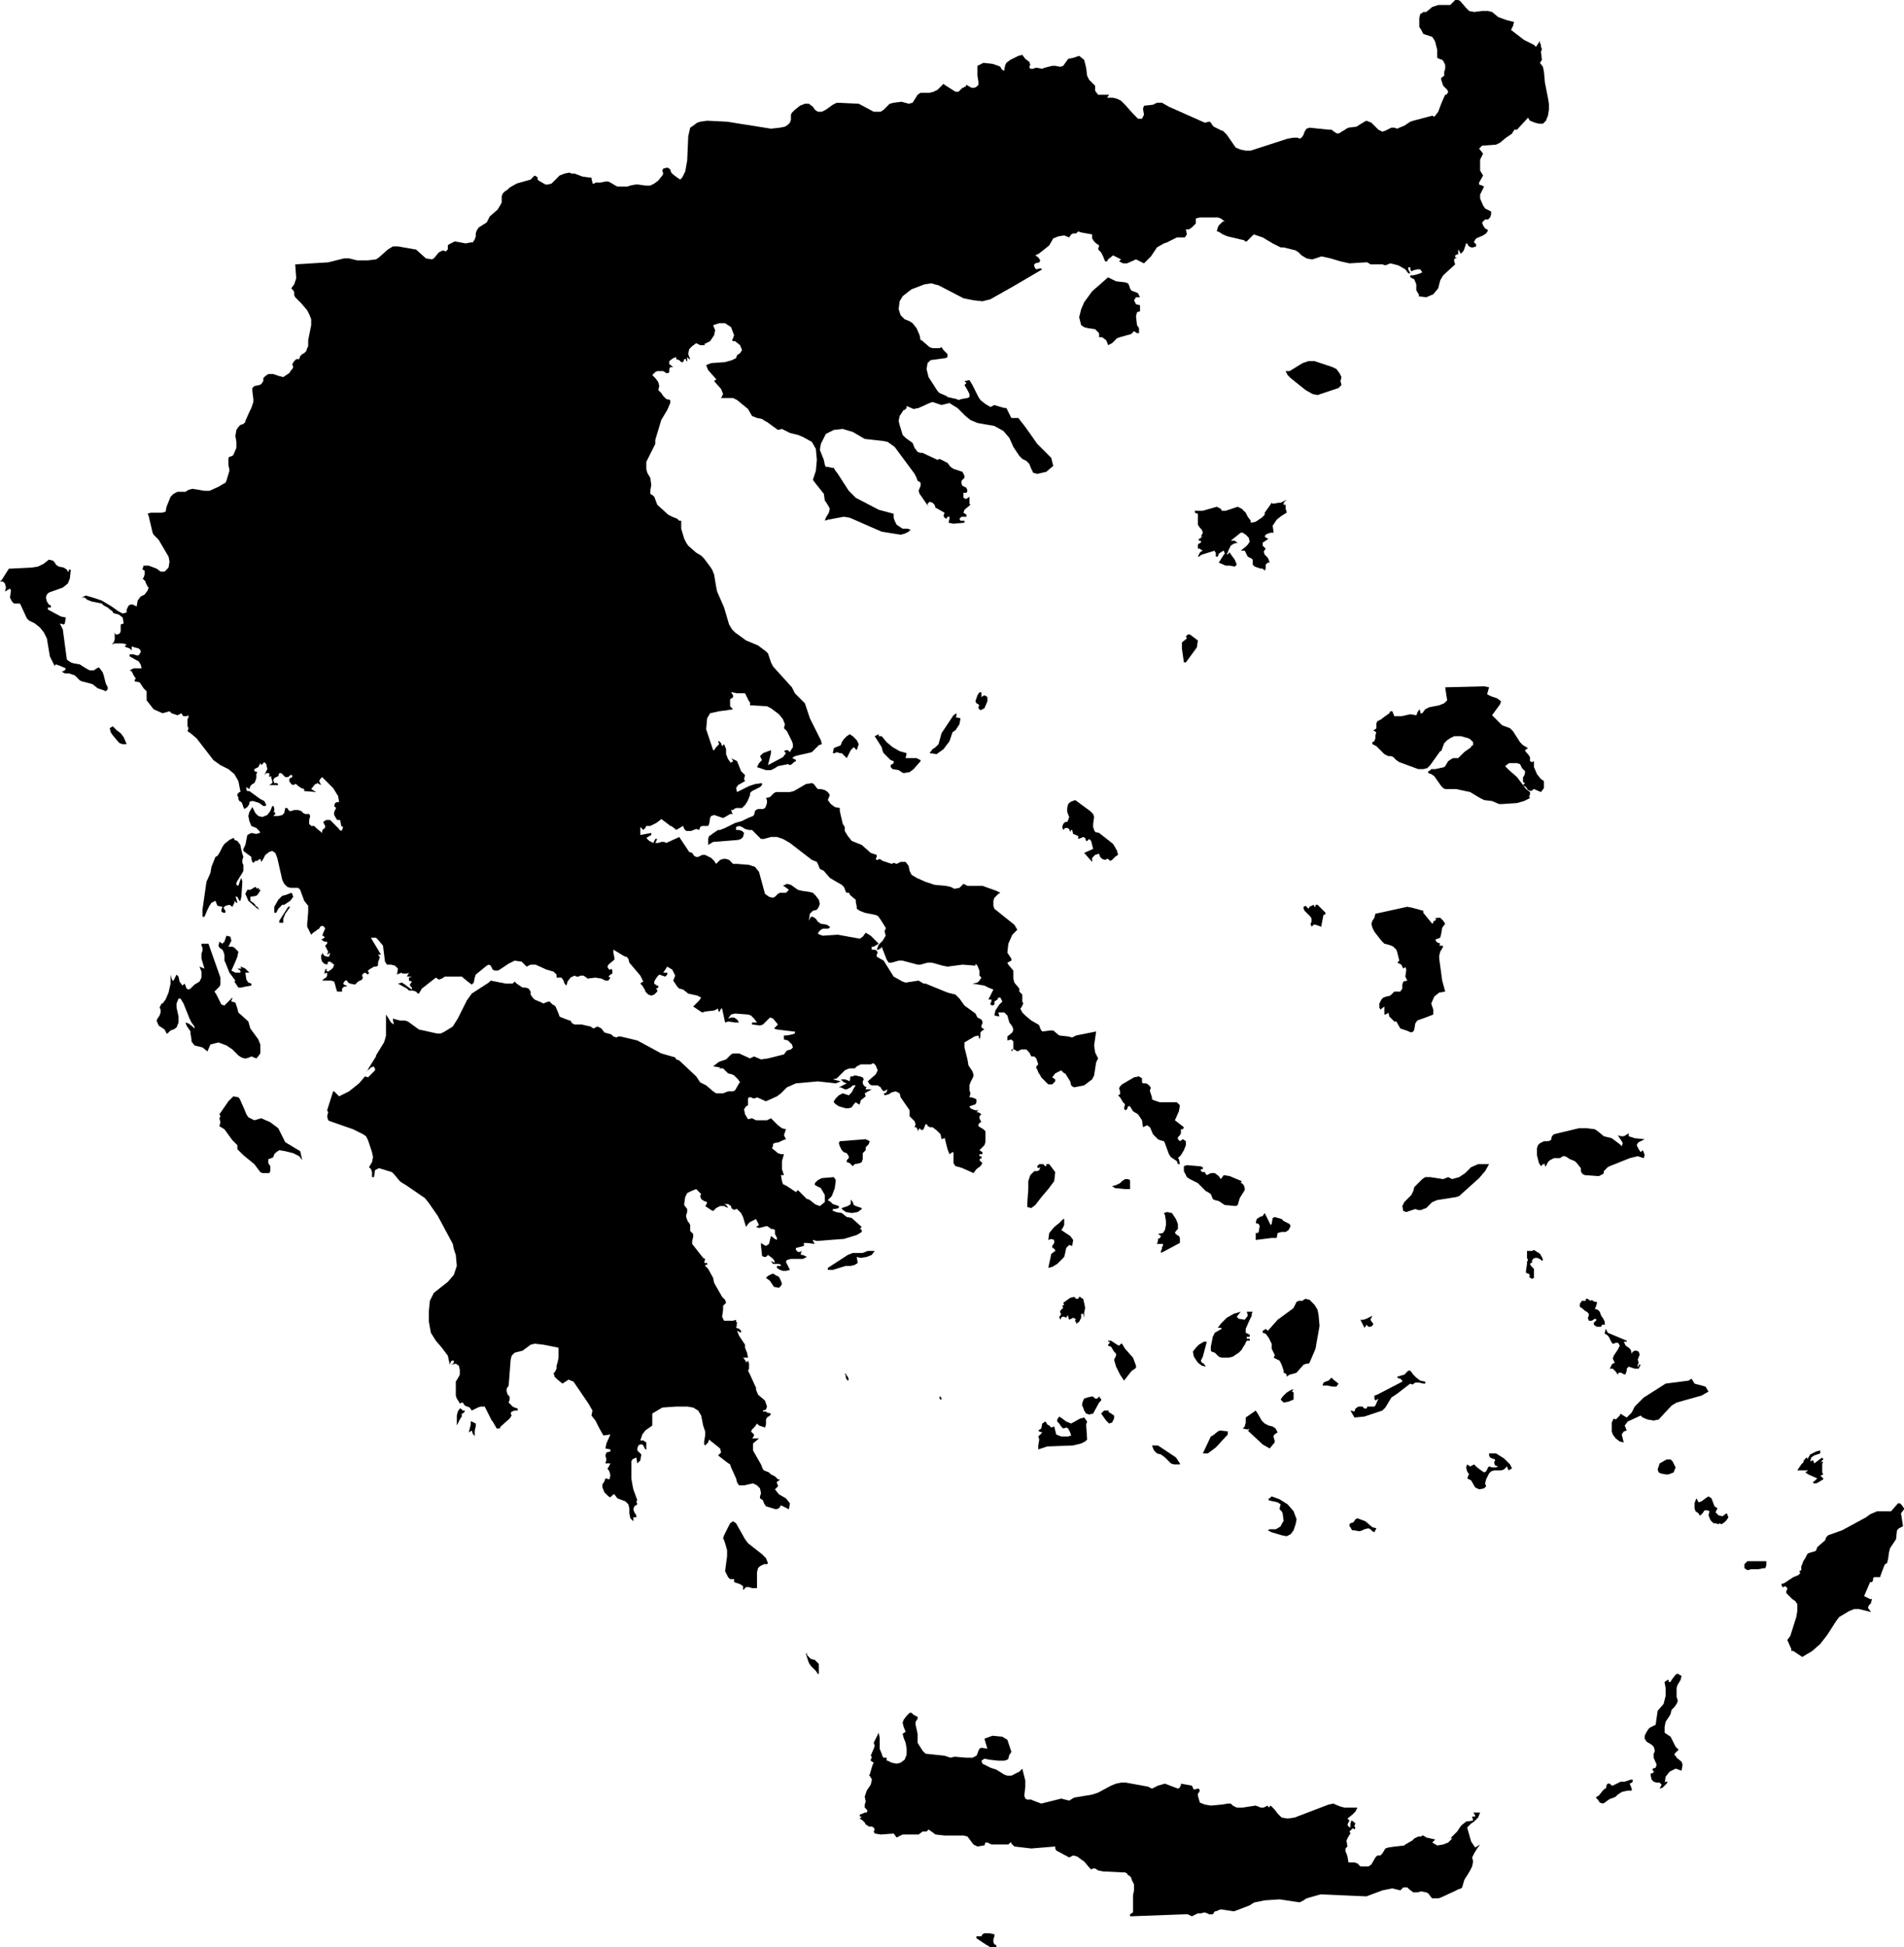 <svg xmlns="http://www.w3.org/2000/svg" viewBox="0 0 19.09 19.52"><path d="M 453.5 285.04 453.5 285.06 453.44 285.06 453.39 285.03 453.3 284.97 453.3 284.95 453.33 284.95 453.35 284.95 453.36 284.93 453.38 284.92 453.41 284.92 453.43 284.92 453.48 284.93 453.48 284.95 453.47 284.98 453.47 285.01 453.48 285.03 453.5 285.04 Z M 459.85 283.42 459.87 283.47 459.87 283.49 459.83 283.49 459.78 283.5 459.76 283.51 459.73 283.53 459.71 283.55 459.69 283.56 459.66 283.57 459.64 283.58 459.6 283.61 459.58 283.62 459.55 283.61 459.53 283.58 459.51 283.56 459.52 283.55 459.54 283.54 459.58 283.49 459.6 283.47 459.61 283.47 459.62 283.43 459.63 283.42 459.65 283.42 459.67 283.44 459.68 283.44 459.76 283.4 459.8 283.4 459.86 283.38 459.88 283.38 459.88 283.4 459.87 283.41 459.85 283.42 Z M 452.98 283.14 453.04 283.16 453.08 283.15 453.2 283.16 453.26 283.16 453.28 283.15 453.3 283.14 453.31 283.12 453.32 283.09 453.33 283.07 453.35 283.06 453.41 283.07 453.38 282.97 453.46 282.94 453.56 282.95 453.61 282.98 453.65 283.1 453.64 283.12 453.63 283.13 453.62 283.17 453.61 283.18 453.58 283.19 453.56 283.19 453.52 283.19 453.43 283.18 453.38 283.17 453.35 283.19 453.36 283.22 453.4 283.24 453.44 283.26 453.5 283.28 453.58 283.33 453.61 283.34 453.65 283.34 453.69 283.32 453.73 283.3 453.76 283.27 453.79 283.39 453.79 283.45 453.78 283.54 453.79 283.57 453.81 283.58 453.85 283.58 453.87 283.59 453.95 283.62 454.15 283.57 454.23 283.59 454.28 283.56 454.46 283.53 454.52 283.51 454.65 283.44 454.7 283.42 454.75 283.41 454.8 283.41 455.02 283.45 455.06 283.47 455.08 283.46 455.12 283.44 455.19 283.42 455.32 283.47 455.34 283.46 455.34 283.45 455.35 283.44 455.35 283.42 455.46 283.44 455.48 283.48 455.52 283.47 455.53 283.47 455.54 283.49 455.53 283.51 455.52 283.52 455.52 283.54 455.54 283.61 455.59 283.63 455.65 283.64 455.76 283.63 455.82 283.62 455.85 283.62 455.86 283.63 455.87 283.64 455.89 283.65 455.91 283.66 455.97 283.66 456.1 283.64 456.15 283.66 456.18 283.66 456.22 283.64 456.23 283.66 456.25 283.64 456.29 283.68 456.32 283.72 456.36 283.76 456.42 283.77 456.49 283.76 456.83 283.63 456.88 283.62 456.9 283.63 456.95 283.65 456.99 283.66 457.12 283.66 457.1 283.7 457.07 283.73 457.02 283.77 457.04 283.79 457.03 283.81 457.02 283.83 457.03 283.85 457.05 283.86 457.05 283.82 457.06 283.79 457.08 283.8 457.1 283.82 457.09 283.84 457.09 283.85 457.1 283.86 457.09 283.88 457.08 283.87 457.07 283.87 457.06 283.88 457.04 283.9 457.05 283.92 457.03 283.95 457.01 283.99 457.02 284.05 457 284.07 457 284.1 457.01 284.12 457.02 284.15 457.03 284.21 457.05 284.21 457.09 284.21 457.12 284.22 457.15 284.25 457.18 284.25 457.23 284.25 457.26 284.23 457.3 284.16 457.32 284.14 457.34 284.14 457.35 284.14 457.37 284.12 457.4 284.07 457.4 284.07 457.43 284.06 457.5 284.05 457.59 284.04 457.6 284.03 457.67 283.99 457.69 283.97 457.71 283.96 457.73 283.95 457.74 283.95 457.76 283.95 457.77 283.94 457.78 283.94 457.81 283.96 457.9 283.98 457.87 284.01 457.92 284.04 457.98 284.03 458.03 284.01 458.07 283.97 458.06 283.97 458.06 283.97 458.06 283.96 458.12 283.9 458.16 283.84 458.21 283.8 458.28 283.79 458.27 283.75 458.29 283.75 458.3 283.75 458.3 283.74 458.29 283.72 458.28 283.71 458.35 283.71 458.33 283.76 458.29 283.8 458.26 283.82 458.22 283.86 458.26 284 458.3 284.06 458.35 284.03 458.32 284.07 458.29 284.12 458.27 284.16 458.28 284.2 458.27 284.25 458.25 284.29 458.22 284.34 458.2 284.37 458.19 284.39 458.17 284.46 458.16 284.47 458.13 284.48 458.11 284.49 458.09 284.5 457.96 284.56 457.93 284.57 457.87 284.57 457.86 284.56 457.83 284.52 457.81 284.51 457.76 284.5 457.72 284.51 457.68 284.51 457.64 284.48 457.62 284.46 457.6 284.46 457.58 284.46 457.56 284.48 457.55 284.49 457.47 284.47 457.37 284.49 457.21 284.55 456.75 284.53 456.61 284.57 456.58 284.59 456.54 284.61 456.34 284.58 456.19 284.59 456.14 284.6 456.09 284.61 456.07 284.62 456.04 284.64 455.91 284.69 455.88 284.7 455.75 284.68 455.7 284.7 455.69 284.7 455.67 284.73 455.66 284.73 455.63 284.73 455.62 284.72 455.61 284.72 455.59 284.71 455.55 284.72 455.52 284.72 455.46 284.75 455.42 284.73 455.38 284.73 454.84 284.75 454.84 284.73 454.87 284.71 454.87 284.68 454.87 284.58 454.87 284.54 454.88 284.49 454.88 284.45 454.88 284.43 454.86 284.39 454.85 284.36 454.83 284.34 454.82 284.34 454.81 284.32 454.79 284.31 454.77 284.31 454.57 284.3 454.52 284.29 454.49 284.27 454.47 284.27 454.45 284.28 454.43 284.26 454.38 284.2 454.35 284.18 454.31 284.15 454.27 284.14 454.23 284.16 454.1 284.09 454.09 284.07 454.09 284.05 453.85 284.07 453.68 284.05 453.67 284.04 453.66 284.03 453.65 284.02 453.65 284.01 453.64 284.01 453.63 284.02 453.62 284.03 453.61 284.03 453.45 284.03 453.41 284.01 453.39 284.01 453.38 284.04 453.37 284.04 453.31 284.05 453.27 284.03 453.21 283.95 453.17 283.94 452.98 283.94 452.89 283.93 452.82 283.88 452.8 283.9 452.78 283.9 452.77 283.9 452.76 283.9 452.72 283.93 452.56 283.93 452.5 283.96 452.47 283.92 452.34 283.93 452.28 283.92 452.27 283.9 452.28 283.88 452.27 283.86 452.25 283.85 452.22 283.85 452.21 283.84 452.19 283.83 452.18 283.81 452.16 283.79 452.13 283.77 452.15 283.75 452.14 283.75 452.13 283.75 452.13 283.75 452.13 283.73 452.16 283.72 452.18 283.71 452.19 283.71 452.2 283.71 452.2 283.7 452.2 283.7 452.21 283.7 452.2 283.68 452.18 283.66 452.18 283.63 452.19 283.6 452.18 283.55 452.2 283.49 452.24 283.43 452.25 283.39 452.25 283.37 452.24 283.36 452.23 283.34 452.22 283.34 452.23 283.33 452.25 283.26 452.26 283.23 452.27 283.21 452.24 283.19 452.24 283.18 452.25 283.16 452.25 283.16 452.25 283.15 452.24 283.14 452.27 283.07 452.28 283.04 452.27 283.01 452.31 282.93 452.32 282.91 452.33 282.96 452.33 283.07 452.35 283.12 452.36 283.15 452.37 283.16 452.38 283.16 452.4 283.16 452.4 283.17 452.4 283.19 452.41 283.19 452.43 283.2 452.45 283.21 452.5 283.22 452.54 283.21 452.58 283.18 452.6 283.13 452.6 283.07 452.59 283.01 452.57 282.96 452.56 282.92 452.59 282.9 452.57 282.85 452.56 282.81 452.57 282.78 452.6 282.74 452.63 282.71 452.65 282.71 452.67 282.73 452.71 282.75 452.71 282.77 452.69 282.8 452.69 282.83 452.71 282.92 452.71 282.99 452.71 283.01 452.76 283.09 452.79 283.12 452.98 283.14 Z M 460.36 282.38 460.33 282.43 460.32 282.46 460.32 282.53 460.32 282.55 460.33 282.58 460.33 282.6 460.32 282.62 460.3 282.65 460.27 282.68 460.26 282.72 460.25 282.74 460.23 282.77 460.21 282.8 460.2 282.85 460.2 282.89 460.2 282.91 460.26 282.95 460.31 283.05 460.33 283.07 460.34 283.08 460.33 283.09 460.31 283.11 460.3 283.12 460.3 283.14 460.3 283.14 460.31 283.14 460.32 283.16 460.37 283.2 460.38 283.23 460.37 283.29 460.31 283.27 460.25 283.3 460.21 283.35 460.2 283.42 460.2 283.41 460.21 283.4 460.21 283.4 460.23 283.4 460.22 283.42 460.2 283.44 460.18 283.46 460.15 283.47 460.17 283.43 460.15 283.41 460.12 283.41 460.09 283.4 460.07 283.38 460.06 283.34 460.06 283.32 460.09 283.31 460.09 283.29 460.08 283.29 460.08 283.27 460.11 283.26 460.12 283.23 460.09 283.16 460.09 283.12 460.1 283.1 460.1 283.08 460.09 283.05 460.07 283.03 460.02 283 460 282.97 460 282.94 460.02 282.9 460.04 282.87 460.05 282.86 460.11 282.83 460.12 282.76 460.13 282.69 460.19 282.62 460.21 282.54 460.21 282.46 460.2 282.41 460.2 282.4 460.23 282.38 460.24 282.38 460.24 282.4 460.26 282.4 460.27 282.38 460.3 282.34 460.32 282.32 460.34 282.32 460.35 282.33 460.37 282.34 460.36 282.38 Z M 451.72 282.32 451.71 282.32 451.69 282.29 451.64 282.24 451.62 282.21 451.61 282.18 451.59 282.12 451.6 282.11 451.6 282.12 451.6 282.13 451.6 282.13 451.64 282.17 451.68 282.18 451.72 282.22 451.72 282.32 Z M 461.21 281.26 461.2 281.26 461.19 281.26 461.14 281.27 461.11 281.27 461.07 281.27 461.03 281.28 461 281.26 461 281.22 461.02 281.2 461.03 281.19 461.07 281.19 461.1 281.19 461.22 281.19 461.22 281.21 461.22 281.23 461.21 281.26 Z M 451.1 281.3 451.1 281.46 451.09 281.46 451.05 281.46 451.02 281.45 450.99 281.45 450.96 281.48 450.96 281.44 450.93 281.42 450.87 281.4 450.87 281.4 450.87 281.38 450.87 281.37 450.86 281.37 450.83 281.37 450.83 281.37 450.81 281.35 450.79 281.31 450.78 281.29 450.8 281.14 450.8 281.08 450.78 281.01 450.77 280.98 450.76 280.96 450.77 280.93 450.83 280.81 450.86 280.79 450.89 280.81 450.98 280.97 451.01 281.01 451.15 281.12 451.19 281.16 451.21 281.21 451.2 281.22 451.17 281.22 451.13 281.24 451.11 281.26 451.1 281.3 Z M 457.31 280.86 457.29 280.9 457.27 280.89 457.25 280.87 457.23 280.86 457.19 280.87 457.17 280.88 457.14 280.89 457.08 280.88 457.07 280.88 457.06 280.87 457.05 280.85 457.04 280.84 457.04 280.82 457.05 280.81 457.08 280.8 457.1 280.77 457.12 280.76 457.2 280.79 457.27 280.85 457.31 280.86 Z M 462.6 280.67 462.57 280.71 462.59 280.84 462.55 280.86 462.53 280.88 462.52 280.97 462.5 281 462.46 281.06 462.45 281.1 462.44 281.17 462.43 281.21 462.41 281.22 462.4 281.24 462.37 281.32 462.36 281.35 462.35 281.35 462.31 281.35 462.3 281.35 462.29 281.36 462.29 281.38 462.28 281.4 462.26 281.4 462.2 281.54 462.22 281.55 462.24 281.56 462.26 281.57 462.28 281.57 462.27 281.6 462.27 281.61 462.25 281.63 462.24 281.65 462.24 281.66 462.27 281.7 462.15 281.67 462.1 281.67 462.05 281.69 461.95 281.75 461.92 281.79 461.83 281.93 461.76 282.02 461.68 282.09 461.58 282.15 461.49 282.09 461.47 282.09 461.47 282.07 461.43 281.98 461.46 281.94 461.52 281.75 461.53 281.69 461.53 281.62 461.51 281.59 461.48 281.57 461.42 281.51 461.42 281.49 461.43 281.47 461.43 281.46 461.41 281.44 461.39 281.45 461.38 281.45 461.37 281.42 461.4 281.41 461.49 281.35 461.54 281.33 461.56 281.31 461.55 281.29 461.57 281.28 461.57 281.26 461.57 281.24 461.58 281.22 461.59 281.19 461.61 281.16 461.63 281.12 461.64 281.11 461.71 281.09 461.72 281.08 461.73 281.05 461.81 280.98 461.82 280.95 461.84 280.93 461.98 280.88 462.22 280.75 462.26 280.72 462.33 280.69 462.47 280.69 462.54 280.61 462.56 280.61 462.58 280.63 462.6 280.66 462.6 280.67 Z M 456.5 280.82 456.48 280.88 456.45 280.92 456.41 280.94 456.36 280.93 456.26 280.9 456.22 280.88 456.24 280.87 456.3 280.87 456.32 280.86 456.35 280.84 456.37 280.8 456.38 280.79 456.37 280.71 456.36 280.69 456.34 280.67 456.34 280.66 456.35 280.62 456.32 280.6 456.23 280.58 456.23 280.56 456.24 280.56 456.25 280.55 456.26 280.54 456.34 280.57 456.42 280.62 456.48 280.69 456.51 280.77 456.5 280.82 Z M 460.67 280.56 460.7 280.64 460.73 280.66 460.71 280.7 460.74 280.73 460.78 280.74 460.82 280.71 460.83 280.72 460.83 280.73 460.84 280.75 460.82 280.78 460.8 280.8 460.77 280.82 460.75 280.81 460.74 280.82 460.71 280.81 460.69 280.81 460.66 280.78 460.64 280.73 460.65 280.69 460.63 280.68 460.6 280.68 460.58 280.71 460.56 280.73 460.55 280.73 460.54 280.71 460.51 280.69 460.5 280.66 460.5 280.61 460.51 280.58 460.52 280.56 460.54 280.6 460.57 280.59 460.61 280.56 460.64 280.54 460.67 280.56 Z M 460.24 280.32 460.21 280.32 460.16 280.31 460.14 280.3 460.13 280.27 460.15 280.21 460.22 280.17 460.26 280.17 460.28 280.19 460.31 280.25 460.29 280.3 460.24 280.32 Z M 458.65 280.22 458.67 280.26 458.65 280.27 458.64 280.28 458.63 280.27 458.62 280.24 458.59 280.27 458.56 280.28 458.49 280.28 458.46 280.29 458.44 280.31 458.41 280.37 458.4 280.41 458.41 280.44 458.39 280.46 458.34 280.47 458.3 280.45 458.26 280.38 458.22 280.36 458.23 280.34 458.23 280.33 458.24 280.32 458.22 280.29 458.21 280.25 458.22 280.22 458.25 280.24 458.29 280.22 458.32 280.25 458.36 280.28 458.39 280.3 458.41 280.29 458.43 280.25 458.44 280.24 458.47 280.25 458.49 280.25 458.51 280.25 458.53 280.24 458.5 280.23 458.49 280.2 458.5 280.18 458.5 280.17 458.47 280.16 458.45 280.15 458.44 280.13 458.44 280.11 458.51 280.11 458.59 280.16 458.65 280.22 Z M 461.67 280.15 461.66 280.19 461.68 280.18 461.69 280.18 461.7 280.21 461.78 280.15 461.78 280.16 461.78 280.16 461.79 280.16 461.79 280.17 461.78 280.18 461.77 280.19 461.77 280.2 461.76 280.21 461.78 280.19 461.79 280.2 461.78 280.21 461.78 280.24 461.78 280.27 461.78 280.3 461.79 280.32 461.77 280.33 461.76 280.34 461.77 280.34 461.78 280.35 461.79 280.36 461.79 280.37 461.74 280.4 461.72 280.41 461.69 280.41 461.69 280.39 461.7 280.39 461.72 280.37 461.73 280.36 461.64 280.32 461.61 280.3 461.64 280.28 461.53 280.28 461.55 280.25 461.57 280.22 461.59 280.2 461.6 280.17 461.61 280.17 461.61 280.16 461.63 280.15 461.63 280.17 461.66 280.12 461.72 280.09 461.76 280.08 461.76 280.11 461.7 280.13 461.67 280.15 Z M 455.34 280.21 455.34 280.22 455.28 280.22 455.25 280.21 455.19 280.15 455.15 280.12 455.11 280.11 455.08 280.08 455.06 280.03 455.11 280.03 455.12 280.03 455.3 280.15 455.34 280.21 Z M 455.7 280.05 455.62 280.11 455.57 280.11 455.65 279.94 455.67 279.93 455.72 279.89 455.74 279.88 455.83 279.89 455.82 279.89 455.82 279.9 455.82 279.92 455.7 280.05 Z M 448.27 279.88 448.27 279.94 448.26 279.92 448.25 279.92 448.25 279.91 448.24 279.88 448.21 279.9 448.23 279.82 448.23 279.79 448.24 279.79 448.28 279.81 448.28 279.84 448.27 279.88 Z M 454.2 279.79 454.25 279.81 454.34 279.76 454.38 279.75 454.41 279.79 454.4 279.82 454.41 279.97 454.39 279.99 454.35 280.01 454.27 280.03 454.01 280.04 453.92 280.07 453.92 280.03 453.93 279.97 453.92 279.94 453.93 279.93 453.94 279.92 453.96 279.9 453.93 279.89 453.92 279.88 453.95 279.86 453.96 279.81 453.99 279.79 454 279.8 454.01 279.82 454.03 279.83 454.05 279.85 454.08 279.84 454.1 279.92 454.15 279.94 454.22 279.94 454.25 279.93 454.24 279.9 454.22 279.86 454.2 279.85 454.17 279.86 454.15 279.84 454.13 279.81 454.11 279.79 454.11 279.77 454.13 279.74 454.16 279.76 454.2 279.79 Z M 454.66 279.8 454.63 279.81 454.6 279.78 454.55 279.71 454.58 279.68 454.62 279.68 454.63 279.68 454.62 279.69 454.65 279.71 454.68 279.73 454.68 279.76 454.66 279.8 Z M 456.3 279.86 456.32 279.9 456.3 279.91 456.28 279.93 456.28 279.95 456.29 279.98 456.29 280 456.24 280.06 456.17 280.02 456.02 279.88 456.03 279.88 456.03 279.88 456.03 279.87 456.04 279.86 456.02 279.87 455.97 279.86 455.99 279.84 456 279.8 456 279.77 456 279.75 456.1 279.68 456.12 279.71 456.16 279.78 456.19 279.81 456.23 279.83 456.27 279.84 456.3 279.86 Z M 448.14 279.67 448.15 279.68 448.17 279.68 448.17 279.69 448.16 279.7 448.15 279.71 448.14 279.71 448.14 279.74 448.12 279.77 448.11 279.79 448.09 279.83 448.09 279.73 448.1 279.69 448.12 279.66 448.13 279.66 448.14 279.67 Z M 452.95 279.57 452.94 279.57 452.93 279.56 452.93 279.54 452.94 279.54 452.95 279.56 452.95 279.57 Z M 454.49 279.56 454.5 279.56 454.51 279.56 454.53 279.54 454.54 279.55 454.54 279.56 454.54 279.56 454.55 279.56 454.55 279.58 454.53 279.6 454.47 279.71 454.43 279.72 454.4 279.71 454.38 279.68 454.37 279.65 454.36 279.63 454.36 279.61 454.37 279.58 454.38 279.56 454.41 279.55 454.45 279.54 454.47 279.54 454.49 279.56 Z M 456.43 279.59 456.38 279.6 456.35 279.57 456.37 279.54 456.41 279.5 456.46 279.47 456.48 279.47 456.46 279.49 456.47 279.49 456.48 279.5 456.48 279.57 456.43 279.59 Z M 460.27 279.63 460.14 279.77 460.09 279.78 460.03 279.77 459.98 279.75 459.96 279.73 459.83 279.79 459.8 279.83 459.82 279.88 459.79 279.89 459.77 279.92 459.78 279.96 459.79 280 459.75 279.99 459.71 279.96 459.68 279.92 459.67 279.89 459.67 279.8 459.69 279.76 459.71 279.77 459.72 279.76 459.75 279.73 459.76 279.71 459.77 279.72 459.82 279.75 459.85 279.72 459.87 279.7 459.9 279.64 459.97 279.57 459.99 279.55 460.21 279.41 460.44 279.38 460.47 279.36 460.5 279.41 460.61 279.44 460.64 279.49 460.57 279.53 460.32 279.6 460.27 279.63 Z M 456.91 279.44 456.87 279.44 456.82 279.43 456.77 279.43 456.78 279.4 456.8 279.39 456.83 279.38 456.86 279.35 456.88 279.37 456.93 279.41 456.91 279.44 Z M 452.02 279.37 452.01 279.38 452 279.37 451.99 279.35 451.99 279.34 451.99 279.34 451.99 279.33 451.98 279.31 451.99 279.31 452 279.33 452.01 279.34 452.02 279.37 Z M 457.8 279.39 457.8 279.41 457.8 279.41 457.79 279.41 457.78 279.41 457.74 279.4 457.7 279.4 457.67 279.42 457.65 279.41 457.61 279.44 457.52 279.51 457.49 279.53 457.46 279.55 457.4 279.65 457.37 279.68 457.19 279.74 457.09 279.75 457.05 279.68 457.09 279.69 457.1 279.66 457.13 279.64 457.17 279.64 457.19 279.66 457.21 279.66 457.22 279.64 457.24 279.64 457.29 279.64 457.3 279.63 457.33 279.56 457.3 279.58 457.29 279.56 457.29 279.54 457.29 279.53 457.32 279.52 457.57 279.39 457.57 279.38 457.56 279.37 457.55 279.36 457.54 279.36 457.52 279.35 457.52 279.34 457.59 279.32 457.61 279.3 457.63 279.28 457.65 279.28 457.68 279.32 457.71 279.35 457.75 279.38 457.8 279.39 Z M 455.58 279.21 455.6 279.24 455.56 279.23 455.52 279.2 455.48 279.14 455.47 279.09 455.5 279.05 455.53 279.02 455.58 278.99 455.61 278.99 455.57 279.14 455.55 279.18 455.56 279.2 455.58 279.21 Z M 454.65 278.98 454.71 279.02 454.73 279.03 454.75 279.01 454.76 279.01 454.79 279.06 454.87 279.15 454.9 279.23 454.9 279.25 454.89 279.26 454.86 279.28 454.85 279.29 454.78 279.38 454.74 279.32 454.7 279.24 454.68 279.17 454.7 279.13 454.7 279.11 454.68 279.09 454.65 279.04 454.62 279.03 454.62 279.02 454.63 279.01 454.64 278.99 454.63 278.99 454.63 278.99 454.62 278.99 454.62 278.98 454.65 278.98 Z M 459.79 278.99 459.81 279.03 459.84 279.05 459.86 279.07 459.87 279.11 459.88 279.09 459.9 279.08 459.92 279.08 459.94 279.09 459.95 279.12 459.93 279.17 459.94 279.2 459.93 279.22 459.93 279.23 459.93 279.24 459.94 279.24 459.94 279.22 459.96 279.22 459.94 279.26 459.9 279.26 459.84 279.24 459.82 279.26 459.82 279.28 459.81 279.31 459.8 279.32 459.78 279.31 459.76 279.3 459.74 279.3 459.73 279.32 459.71 279.29 459.69 279.27 459.68 279.26 459.65 279.26 459.67 279.22 459.68 279.21 459.7 279.2 459.68 279.16 459.69 279.13 459.71 279.1 459.73 279.07 459.73 279.07 459.74 279.05 459.75 279.03 459.74 279.01 459.73 279 459.71 279 459.69 279.01 459.68 279.01 459.67 279 459.66 278.98 459.64 278.94 459.62 278.92 459.6 278.91 459.6 278.9 459.61 278.86 459.63 278.9 459.82 278.98 459.82 278.99 459.79 278.99 Z M 457.25 278.77 457.27 278.8 457.28 278.81 457.27 278.83 457.25 278.84 457.23 278.84 457.21 278.82 457.2 278.84 457.2 278.84 457.2 278.84 457.19 278.85 457.15 278.77 457.18 278.77 457.21 278.76 457.27 278.73 457.26 278.75 457.25 278.77 Z M 456.04 278.77 456 278.86 456 278.9 456.04 278.92 456.04 278.94 456.01 278.94 456.01 278.96 456.04 278.96 456.04 278.98 456.01 278.98 456 279 455.99 279.02 455.97 279.05 455.96 279.07 455.93 279.1 455.87 279.14 455.83 279.15 455.76 279.15 455.73 279.14 455.69 279.1 455.66 279.09 455.65 279.08 455.65 279.04 455.67 278.94 455.69 278.9 455.76 278.86 455.75 278.85 455.73 278.85 455.72 278.85 455.75 278.81 455.81 278.75 455.88 278.71 455.95 278.69 455.91 278.74 455.93 278.76 455.99 278.77 456.02 278.73 456.02 278.72 456.01 278.69 456.04 278.69 456.07 278.69 456.06 278.71 456.06 278.73 456.05 278.75 456.04 278.77 Z M 459.44 278.57 459.46 278.58 459.47 278.57 459.48 278.58 459.48 278.58 459.5 278.59 459.52 278.59 459.52 278.61 459.51 278.64 459.5 278.66 459.53 278.67 459.55 278.69 459.56 278.72 459.57 278.74 459.58 278.75 459.6 278.79 459.6 278.82 459.58 278.82 459.57 278.82 459.57 278.83 459.56 278.84 459.54 278.84 459.52 278.84 459.49 278.82 459.49 278.8 459.51 278.78 459.52 278.77 459.5 278.76 459.47 278.78 459.44 278.78 459.43 278.75 459.44 278.73 459.44 278.71 459.42 278.69 459.4 278.68 459.38 278.66 459.35 278.64 459.35 278.61 459.37 278.58 459.4 278.58 459.41 278.58 459.41 278.56 459.43 278.56 459.44 278.57 Z M 456.74 278.83 456.73 278.89 456.71 279 456.7 279.06 456.64 279.2 456.63 279.21 456.61 279.21 456.58 279.22 456.51 279.3 456.48 279.31 456.44 279.32 456.41 279.34 456.41 279.32 456.4 279.31 456.38 279.3 456.38 279.28 456.36 279.22 456.35 279.2 456.34 279.18 456.28 279.15 456.29 279.13 456.29 279.12 456.28 279.1 456.27 279.08 456.26 279.06 456.26 279.04 456.26 279.02 456.26 279.01 456.23 278.95 456.2 278.91 456.17 278.9 456.17 278.88 456.19 278.87 456.2 278.86 456.21 278.87 456.22 278.88 456.24 278.86 456.32 278.77 456.47 278.66 456.48 278.65 456.51 278.59 456.53 278.58 456.57 278.58 456.58 278.57 456.6 278.56 456.64 278.57 456.69 278.62 456.72 278.67 456.73 278.72 456.74 278.83 Z M 454.28 278.54 454.3 278.56 454.32 278.56 454.33 278.54 454.34 278.54 454.35 278.55 454.37 278.56 454.38 278.6 454.39 278.65 454.38 278.7 454.38 278.75 454.37 278.71 454.35 278.71 454.35 278.75 454.34 278.77 454.33 278.79 454.3 278.81 454.3 278.8 454.3 278.79 454.3 278.79 454.29 278.79 454.29 278.77 454.29 278.77 454.3 278.77 454.3 278.77 454.29 278.76 454.27 278.75 454.25 278.76 454.23 278.77 454.22 278.74 454.22 278.73 454.21 278.73 454.2 278.75 454.18 278.74 454.16 278.74 454.15 278.75 454.14 278.77 454.13 278.74 454.14 278.73 454.15 278.71 454.14 278.7 454.14 278.68 454.15 278.67 454.17 278.65 454.16 278.63 454.16 278.63 454.18 278.62 454.17 278.6 454.24 278.55 454.28 278.54 Z M 451.34 278.43 451.32 278.45 451.27 278.44 451.25 278.41 451.23 278.38 451.19 278.35 451.21 278.33 451.23 278.32 451.25 278.31 451.27 278.31 451.28 278.32 451.32 278.34 451.33 278.36 451.34 278.38 451.35 278.41 451.34 278.43 Z M 452.2 278.14 452.14 278.15 452.1 278.14 452.11 278.2 452.08 278.22 452.04 278.23 451.99 278.23 451.86 278.27 451.81 278.27 451.81 278.25 452.01 278.12 452.06 278.1 452.16 278.1 452.21 278.08 452.28 278.08 452.25 278.12 452.2 278.14 Z M 458.89 278.07 458.92 278.09 458.94 278.1 458.96 278.12 458.96 278.13 458.97 278.14 458.98 278.17 458.97 278.18 458.95 278.16 458.94 278.16 458.93 278.15 458.92 278.15 458.9 278.15 458.88 278.16 458.87 278.18 458.87 278.2 458.86 278.2 458.85 278.21 458.86 278.23 458.89 278.26 458.89 278.35 458.87 278.36 458.84 278.34 458.85 278.33 458.84 278.31 458.81 278.3 458.81 278.28 458.82 278.21 458.82 278.19 458.83 278.17 458.82 278.15 458.82 278.11 458.82 278.08 458.84 278.08 458.87 278.08 458.89 278.07 Z M 454.24 277.93 454.27 277.97 454.26 278.03 454.23 278.02 454.2 278.05 454.19 278.1 454.18 278.14 454.15 278.17 454.11 278.21 454.06 278.24 454.02 278.25 454.04 278.16 454.05 278.11 454.09 278.08 454.09 278.07 454.08 278.06 454.07 278.05 454.06 278.05 454.06 278.03 454.08 278 454.08 277.97 454.05 277.96 454.02 277.97 454.03 277.9 454.08 277.84 454.13 277.8 454.17 277.76 454.18 277.76 454.18 277.8 454.18 277.82 454.16 277.86 454.15 277.87 454.24 277.93 Z M 456.19 277.7 456.25 277.82 456.26 277.81 456.27 277.75 456.29 277.74 456.36 277.76 456.37 277.77 456.38 277.78 456.4 277.79 456.44 277.81 456.45 277.83 456.44 277.85 456.43 277.87 456.4 277.89 456.36 277.89 456.32 277.9 456.31 277.95 456.29 277.95 456.26 277.95 456.1 277.97 456.1 277.95 456.1 277.94 456.1 277.93 456.1 277.92 456.1 277.9 456.11 277.9 456.12 277.9 456.13 277.89 456.14 277.83 456.13 277.81 456.1 277.8 456.11 277.76 456.14 277.74 456.17 277.73 456.19 277.7 Z M 455.34 278 455.32 278.01 455.19 278.08 455.15 278.1 455.15 278.08 455.16 278.06 455.16 278.04 455.17 278.03 455.17 278.01 455.16 278.01 455.11 278.01 455.12 277.98 455.12 277.96 455.14 277.95 455.15 277.93 455.15 277.93 455.12 277.91 455.17 277.9 455.19 277.87 455.2 277.82 455.2 277.78 455.19 277.72 455.18 277.7 455.21 277.69 455.26 277.7 455.28 277.73 455.3 277.76 455.32 277.81 455.32 277.84 455.32 277.86 455.3 277.88 455.29 277.9 455.3 277.91 455.31 277.92 455.33 277.93 455.34 277.95 455.34 277.98 455.34 278 Z M 452.11 277.69 452.05 277.7 451.99 277.69 451.95 277.66 451.95 277.65 452.01 277.63 452.04 277.61 452.04 277.57 452.05 277.57 452.05 277.57 452.05 277.58 452.06 277.59 452.07 277.62 452.09 277.63 452.12 277.64 452.15 277.65 452.15 277.66 452.11 277.69 Z M 454.84 277.46 454.79 277.46 454.69 277.45 454.66 277.43 454.7 277.42 454.74 277.4 454.76 277.38 454.79 277.36 454.82 277.36 454.84 277.37 454.84 277.41 454.84 277.42 454.84 277.46 Z M 455.6 277.31 455.61 277.32 455.65 277.3 455.69 277.3 455.73 277.33 455.75 277.36 455.78 277.32 455.84 277.33 455.91 277.36 455.96 277.38 455.95 277.4 455.96 277.4 455.98 277.42 455.99 277.45 455.99 277.47 455.94 277.55 455.92 277.62 455.9 277.63 455.79 277.62 455.73 277.58 455.69 277.57 455.67 277.56 455.65 277.51 455.62 277.49 455.6 277.48 455.52 277.4 455.44 277.36 455.41 277.34 455.4 277.32 455.38 277.28 455.38 277.25 455.38 277.23 455.41 277.22 455.53 277.23 455.54 277.23 455.57 277.24 455.57 277.26 455.55 277.26 455.55 277.28 455.57 277.29 455.59 277.29 455.6 277.31 Z M 454.03 277.21 454.09 277.29 454.08 277.38 454.02 277.46 453.96 277.53 453.89 277.62 453.85 277.65 453.81 277.64 453.81 277.6 453.82 277.46 453.82 277.43 453.82 277.38 453.84 277.32 453.88 277.28 453.91 277.28 453.93 277.27 453.94 277.24 453.92 277.25 453.91 277.24 453.91 277.23 453.93 277.21 453.95 277.21 453.97 277.21 453.99 277.23 454 277.23 454 277.21 454.01 277.21 454.02 277.21 454.03 277.21 Z M 458.34 277.35 458.14 277.53 458.11 277.54 457.92 277.57 457.87 277.59 457.85 277.61 457.81 277.65 457.78 277.66 457.76 277.67 457.75 277.67 457.73 277.67 457.7 277.66 457.61 277.69 457.58 277.68 457.57 277.63 457.59 277.59 457.66 277.52 457.68 277.48 457.69 277.44 457.73 277.4 457.77 277.36 457.8 277.34 457.85 277.34 457.98 277.36 458.03 277.34 458.07 277.36 458.14 277.34 458.2 277.3 458.26 277.24 458.33 277.21 458.44 277.21 458.4 277.28 458.34 277.35 Z M 452.08 277.21 452.06 277.23 452.04 277.21 452.03 277.2 452 277.19 452 277.17 452.02 277.15 452.02 277.13 452 277.1 451.97 277.09 451.95 277.07 451.93 277.03 451.92 277 451.93 276.98 452.19 276.96 452.23 276.98 452.22 277.01 452.19 277.04 452.19 277.07 452.16 277.1 452.16 277.13 452.16 277.16 452.15 277.19 452.13 277.2 452.08 277.21 Z M 459.75 277.01 459.77 277.03 459.78 277 459.77 276.98 459.75 276.95 459.73 276.92 459.76 276.93 459.79 276.93 459.81 276.92 459.84 276.9 459.84 276.93 459.9 276.95 460 276.96 459.94 276.99 459.93 277 459.92 277.02 459.93 277.04 459.94 277.06 459.96 277.09 459.98 277.07 459.99 277.09 460 277.12 459.99 277.15 459.93 277.13 459.85 277.15 459.65 277.23 459.63 277.24 459.61 277.26 459.59 277.28 459.59 277.3 459.58 277.31 459.56 277.32 459.54 277.33 459.4 277.32 459.38 277.31 459.37 277.3 459.36 277.28 459.36 277.25 459.32 277.2 459.3 277.18 459.25 277.16 459.22 277.14 459.2 277.13 459.18 277.13 459.15 277.15 459.09 277.15 459.05 277.17 459.03 277.19 459.01 277.23 459 277.23 459 277.21 458.98 277.21 458.96 277.23 458.94 277.2 458.93 277.16 458.92 277.12 458.92 277.05 458.93 277.02 458.95 277 458.99 276.98 459.03 276.98 459.06 276.97 459.07 276.93 459.09 276.91 459.34 276.85 459.42 276.85 459.5 276.86 459.53 276.88 459.59 276.93 459.67 276.95 459.75 277.01 Z M 446 276.74 446.06 276.77 446.13 276.75 446.22 276.79 446.3 276.85 446.33 276.91 446.37 276.99 446.52 277.08 446.54 277.17 446.51 277.13 446.45 277.1 446.37 277.08 446.31 277.07 446.28 277.09 446.26 277.11 446.25 277.14 446.23 277.15 446.2 277.16 446.2 277.2 446.22 277.23 446.22 277.24 446.22 277.28 446.21 277.3 446.19 277.3 446.14 277.3 446.12 277.29 446.06 277.21 445.95 277.12 445.89 277.06 445.89 277.02 445.84 276.97 445.76 276.86 445.71 276.83 445.72 276.79 445.71 276.75 445.72 276.73 445.71 276.71 445.8 276.58 445.85 276.53 445.9 276.54 445.91 276.55 445.91 276.55 445.92 276.57 445.92 276.57 445.96 276.66 445.98 276.71 446 276.74 Z M 455.08 276.57 455.14 276.59 455.31 276.59 455.34 276.62 455.33 276.68 455.29 276.77 455.38 276.84 455.37 276.86 455.36 276.86 455.35 276.86 455.35 276.9 455.34 276.92 455.32 276.94 455.32 276.96 455.34 276.98 455.37 276.96 455.4 276.98 455.4 277.02 455.38 277.07 455.35 277.12 455.32 277.15 455.33 277.16 455.34 277.21 455.32 277.21 455.31 277.18 455.25 277.14 455.23 277.11 455.19 277 455.18 276.98 455.14 276.97 455.12 276.96 455.1 276.94 455.07 276.91 455.04 276.84 455.01 276.82 454.97 276.84 454.96 276.77 454.92 276.71 454.87 276.68 454.84 276.63 454.82 276.63 454.81 276.66 454.79 276.67 454.78 276.65 454.79 276.61 454.77 276.59 454.74 276.54 454.72 276.52 454.74 276.51 454.74 276.5 454.74 276.48 454.73 276.45 454.74 276.43 454.76 276.41 454.88 276.34 454.93 276.33 454.96 276.35 454.96 276.38 454.96 276.39 454.97 276.4 455 276.4 455.02 276.41 455.04 276.43 455.05 276.45 455.04 276.46 455.04 276.48 455.06 276.54 455.06 276.56 455.08 276.57 Z M 452.16 276.38 452.16 276.4 452.17 276.42 452.18 276.43 452.2 276.44 452.19 276.45 452.19 276.46 452.25 276.46 452.18 276.5 452.19 276.53 452.14 276.57 452.13 276.61 452.12 276.61 452.09 276.59 452.07 276.61 452.05 276.64 452.02 276.65 451.99 276.65 451.92 276.63 451.89 276.61 451.87 276.59 451.87 276.58 451.89 276.55 451.92 276.52 451.96 276.5 452.02 276.52 452.05 276.49 452.07 276.45 452.09 276.42 452.06 276.42 452.04 276.44 452.02 276.45 452 276.46 451.98 276.46 451.94 276.44 451.92 276.44 452 276.4 451.97 276.39 451.94 276.36 451.96 276.36 451.98 276.36 452.01 276.37 452.03 276.38 452.03 276.36 452.04 276.36 452.04 276.36 452.03 276.35 452.04 276.33 452.06 276.33 452.08 276.32 452.13 276.33 452.16 276.34 452.17 276.36 452.16 276.38 Z M 445.6 275 445.72 275.34 445.72 275.37 445.72 275.41 445.71 275.43 445.69 275.45 445.66 275.48 445.68 275.51 445.73 275.61 445.76 275.62 445.79 275.59 445.82 275.56 445.84 275.54 445.84 275.55 445.83 275.57 445.83 275.58 445.87 275.59 445.88 275.62 445.89 275.65 445.9 275.69 446 275.78 446.02 275.85 446.1 275.96 446.12 276.01 446.12 276.05 446.12 276.1 446.09 276.14 446.08 276.15 446.03 276.13 446.01 276.14 445.98 276.15 445.96 276.15 445.93 276.14 445.9 276.12 445.84 276.06 445.78 276.02 445.7 275.99 445.62 276.01 445.59 276.08 445.54 276.04 445.46 276.02 445.43 275.98 445.43 275.96 445.42 275.9 445.42 275.88 445.38 275.82 445.37 275.79 445.4 275.8 445.44 275.83 445.46 275.85 445.46 275.83 445.43 275.79 445.41 275.75 445.35 275.6 445.32 275.55 445.3 275.55 445.28 275.6 445.28 275.64 445.3 275.73 445.3 275.79 445.28 275.84 445.25 275.86 445.22 275.87 445.19 275.9 445.18 275.9 445.16 275.86 445.1 275.82 445.08 275.77 445.09 275.75 445.11 275.72 445.12 275.69 445.12 275.66 445.11 275.64 445.12 275.62 445.13 275.6 445.14 275.6 445.17 275.56 445.2 275.49 445.22 275.4 445.22 275.31 445.23 275.35 445.24 275.37 445.25 275.37 445.28 275.31 445.3 275.33 445.31 275.38 445.34 275.42 445.36 275.4 445.37 275.42 445.38 275.45 445.4 275.46 445.42 275.45 445.46 275.41 445.51 275.38 445.53 275.34 445.53 275.28 445.51 275.23 445.56 275.25 445.53 275.15 445.53 275.13 445.53 275.1 445.54 275.07 445.54 275.04 445.53 275.02 445.53 275 445.6 275 Z M 445.83 274.97 445.81 275.01 445.8 275.03 445.84 275.03 445.86 275.04 445.88 275.06 445.9 275.08 445.89 275.13 445.87 275.18 445.83 275.27 445.85 275.28 445.87 275.29 445.89 275.29 445.92 275.29 445.92 275.27 445.89 275.25 445.93 275.25 445.92 275.23 445.95 275.24 445.97 275.25 446.01 275.29 446 275.29 445.97 275.29 445.98 275.36 446 275.39 446.03 275.4 446.03 275.42 445.97 275.43 445.93 275.44 445.9 275.44 445.86 275.38 445.87 275.37 445.84 275.33 445.81 275.29 445.77 275.19 445.76 275.17 445.76 275.11 445.75 275.08 445.74 275.06 445.71 275.04 445.7 275.02 445.71 274.98 445.74 275 445.76 274.98 445.78 274.92 445.82 274.93 445.83 274.97 Z M 446.35 274.79 446.31 274.79 446.31 274.77 446.4 274.63 446.42 274.63 446.37 274.7 446.35 274.75 446.35 274.79 Z M 457.78 274.69 457.87 274.8 457.88 274.79 457.88 274.78 457.89 274.77 457.9 274.77 457.91 274.75 457.9 274.75 457.9 274.75 457.89 274.75 457.92 274.74 457.95 274.74 457.98 274.77 458 274.8 457.97 274.84 457.96 274.9 457.95 274.94 457.9 274.96 457.92 274.99 457.93 274.99 457.95 275 457.94 275.02 457.97 275.02 457.98 275.03 457.95 275.08 457.94 275.12 457.94 275.15 457.97 275.37 458 275.48 457.94 275.49 457.89 275.53 457.86 275.6 457.88 275.66 457.88 275.71 457.83 275.73 457.72 275.77 457.7 275.8 457.69 275.86 457.68 275.88 457.66 275.89 457.61 275.87 457.58 275.86 457.55 275.85 457.51 275.78 457.5 275.78 457.49 275.78 457.47 275.76 457.44 275.73 457.43 275.69 457.42 275.7 457.4 275.71 457.39 275.71 457.39 275.69 457.39 275.65 457.39 275.63 457.35 275.66 457.34 275.64 457.34 275.6 457.36 275.56 457.38 275.54 457.41 275.53 457.45 275.52 457.46 275.51 457.49 275.48 457.54 275.48 457.55 275.48 457.57 275.45 457.57 275.41 457.58 275.38 457.62 275.37 457.6 275.33 457.61 275.26 457.6 275.23 457.6 275.24 457.6 275.24 457.59 275.24 457.58 275.25 457.57 275.23 457.56 275.21 457.54 275.2 457.52 275.19 457.54 275.17 457.53 275.13 457.52 275.09 457.51 275.06 457.48 275.03 457.46 275.02 457.43 275.01 457.39 275 457.36 274.97 457.29 274.88 457.27 274.84 457.26 274.8 457.27 274.77 457.29 274.74 457.3 274.7 457.62 274.63 457.67 274.64 457.78 274.67 457.78 274.69 Z M 456.72 274.61 456.74 274.63 456.8 274.69 456.8 274.7 456.79 274.71 456.79 274.71 456.78 274.71 456.76 274.81 456.76 274.83 456.73 274.82 456.7 274.81 456.68 274.81 456.66 274.83 456.65 274.8 456.66 274.78 456.66 274.76 456.66 274.75 456.65 274.73 456.63 274.71 456.61 274.69 456.59 274.67 456.58 274.65 456.58 274.63 456.6 274.62 456.61 274.63 456.62 274.64 456.63 274.65 456.64 274.63 456.66 274.62 456.68 274.61 456.69 274.63 456.7 274.63 456.7 274.61 456.72 274.61 Z M 446.28 274.69 446.26 274.69 446.26 274.66 446.26 274.63 446.3 274.56 446.34 274.52 446.38 274.51 446.43 274.49 446.44 274.5 446.45 274.53 446.42 274.57 446.39 274.59 446.36 274.61 446.34 274.61 446.32 274.63 446.3 274.65 446.28 274.69 Z M 446.08 274.44 446.09 274.45 446.1 274.44 446.11 274.45 446.1 274.46 446.11 274.46 446.12 274.46 446.12 274.47 446.11 274.48 446.1 274.5 446.08 274.52 446.02 274.53 446.02 274.57 446.05 274.59 446.07 274.61 446.07 274.62 446.09 274.63 446.11 274.66 446.08 274.64 446 274.57 445.97 274.5 445.99 274.46 446.02 274.46 446.07 274.43 446.08 274.44 Z M 445.88 274.41 445.9 274.42 445.91 274.39 445.92 274.36 445.93 274.34 445.94 274.38 445.93 274.53 445.92 274.57 445.91 274.57 445.89 274.53 445.87 274.53 445.88 274.55 445.89 274.59 445.88 274.59 445.86 274.57 445.86 274.59 445.85 274.61 445.85 274.61 445.84 274.63 445.81 274.61 445.77 274.62 445.75 274.64 445.77 274.67 445.77 274.69 445.75 274.69 445.73 274.68 445.73 274.66 445.74 274.63 445.69 274.62 445.67 274.57 445.63 274.59 445.61 274.62 445.59 274.66 445.56 274.73 445.54 274.73 445.54 274.66 445.58 274.38 445.62 274.29 445.63 274.23 445.67 274.13 445.69 274.12 445.71 274.09 445.74 274.03 445.76 274 445.81 273.96 445.85 273.94 445.86 273.95 445.86 273.96 445.89 273.97 445.92 274.01 445.93 274.06 445.94 274.1 445.95 274.13 445.94 274.16 445.94 274.19 445.95 274.21 445.95 274.23 445.95 274.26 445.95 274.27 445.94 274.29 445.89 274.37 445.88 274.39 445.88 274.41 Z M 454.47 273.83 454.48 273.86 454.49 273.88 454.53 273.89 454.62 273.96 454.67 274 454.7 274.05 454.7 274.06 454.71 274.06 454.71 274.08 454.72 274.1 454.71 274.12 454.71 274.12 454.7 274.12 454.69 274.13 454.67 274.15 454.66 274.16 454.64 274.17 454.62 274.15 454.61 274.15 454.59 274.16 454.56 274.15 454.54 274.13 454.53 274.1 454.52 274.1 454.49 274.11 454.46 274.14 454.46 274.18 454.38 274.09 454.47 274.05 454.45 273.97 454.43 273.95 454.41 273.97 454.4 273.97 454.39 273.94 454.37 273.93 454.35 273.94 454.32 273.95 454.32 273.92 454.27 273.9 454.26 273.86 454.25 273.86 454.24 273.88 454.23 273.85 454.21 273.84 454.19 273.84 454.17 273.86 454.16 273.83 454.17 273.8 454.19 273.78 454.21 273.78 454.22 273.76 454.23 273.73 454.21 273.68 454.21 273.64 454.22 273.6 454.24 273.58 454.29 273.56 454.44 273.67 454.47 273.7 454.48 273.73 454.47 273.8 454.47 273.83 Z M 451.96 273.8 451.98 273.83 451.98 273.87 452.01 273.92 452.05 273.97 452.15 274.01 452.24 274.09 452.3 274.11 452.3 274.13 452.29 274.15 452.3 274.16 452.31 274.16 452.33 274.15 452.36 274.17 452.42 274.19 452.45 274.2 452.47 274.19 452.5 274.2 452.54 274.18 452.59 274.18 452.62 274.22 452.63 274.27 452.65 274.31 452.7 274.34 452.79 274.38 452.88 274.41 452.99 274.42 453.04 274.43 453.08 274.45 453.13 274.44 453.17 274.4 453.21 274.42 453.26 274.42 453.31 274.42 453.36 274.42 453.5 274.47 453.54 274.49 453.52 274.5 453.5 274.52 453.48 274.54 453.47 274.57 453.47 274.62 453.48 274.65 453.68 274.81 453.71 274.86 453.66 274.91 453.62 275 453.61 275.09 453.65 275.15 453.65 275.17 453.61 275.19 453.62 275.21 453.67 275.27 453.67 275.3 453.67 275.35 453.68 275.39 453.73 275.45 453.73 275.48 453.74 275.49 453.75 275.5 453.76 275.51 453.76 275.56 453.76 275.58 453.77 275.6 453.75 275.64 453.74 275.65 453.76 275.69 453.79 275.72 453.85 275.77 453.92 275.81 453.93 275.82 453.94 275.85 453.95 275.87 453.96 275.88 454.04 275.87 454.07 275.87 454.13 275.92 454.22 275.93 454.26 275.94 454.3 275.92 454.5 275.88 454.48 276.02 454.49 276.09 454.52 276.15 454.5 276.19 454.48 276.32 454.46 276.36 454.42 276.39 454.38 276.42 454.33 276.43 454.28 276.44 454.26 276.43 454.25 276.42 454.24 276.38 454.19 276.3 454.18 276.3 454.15 276.27 454.09 276.3 454.06 276.34 454.09 276.36 454.09 276.38 454.06 276.41 454.02 276.41 453.99 276.38 453.95 276.34 453.94 276.32 453.92 276.29 453.91 276.26 453.9 276.25 453.9 276.23 453.92 276.21 453.9 276.15 453.88 276.13 453.85 276.13 453.83 276.09 453.8 276.06 453.75 276.06 453.71 276.08 453.68 276.06 453.67 276.06 453.65 276.08 453.65 276.06 453.65 276.06 453.66 276.06 453.67 276.06 453.67 275.98 453.65 275.96 453.61 275.97 453.61 275.95 453.61 275.93 453.66 275.89 453.67 275.86 453.66 275.83 453.63 275.79 453.61 275.72 453.58 275.69 453.55 275.69 453.52 275.69 453.53 275.73 453.48 275.72 453.49 275.67 453.53 275.61 453.56 275.58 453.54 275.54 453.52 275.54 453.51 275.56 453.48 275.58 453.48 275.59 453.48 275.6 453.48 275.61 453.46 275.62 453.44 275.61 453.44 275.6 453.45 275.58 453.45 275.58 453.45 275.56 453.42 275.56 453.47 275.46 453.42 275.44 453.38 275.42 453.32 275.41 453.26 275.4 453.31 275.39 453.33 275.37 453.35 275.34 453.33 275.32 453.33 275.29 453.33 275.28 453.33 275.27 453.31 275.22 453.29 275.2 453.29 275.22 453.16 275.21 453.01 275.23 452.96 275.22 452.89 275.2 452.85 275.19 452.81 275.19 452.74 275.21 452.71 275.21 452.56 275.17 452.52 275.17 452.45 275.19 452.42 275.19 452.4 275.16 452.35 275.03 452.34 275.05 452.33 275.05 452.32 275.06 452.3 275.06 452.32 275.01 452.36 274.97 452.39 274.92 452.38 274.88 452.38 274.86 452.39 274.86 452.39 274.84 452.34 274.76 452.31 274.72 452.28 274.71 452.18 274.69 452.13 274.67 452.1 274.65 452.1 274.63 452.09 274.58 452.09 274.56 452.03 274.51 452.03 274.5 452.02 274.49 452 274.49 451.99 274.48 451.98 274.45 451.97 274.43 451.95 274.41 451.88 274.37 451.83 274.34 451.77 274.27 451.75 274.26 451.73 274.25 451.71 274.2 451.7 274.18 451.65 274.16 451.43 273.99 451.36 273.95 451.3 273.93 451.27 273.93 451.24 273.93 451.17 273.95 451.14 273.95 451.11 273.92 451.06 273.87 451.05 273.86 451.02 273.86 450.98 273.85 450.95 273.83 450.92 273.82 450.89 273.83 450.89 273.86 450.92 273.86 450.95 273.87 450.97 273.89 450.96 273.93 450.94 273.95 450.91 273.96 450.66 273.98 450.61 274.01 450.61 273.98 450.61 273.95 450.62 273.92 450.64 273.91 450.65 273.9 450.71 273.86 450.73 273.86 450.78 273.84 450.88 273.79 450.95 273.77 451.01 273.74 451.06 273.72 451.07 273.71 451.08 273.67 451.09 273.66 451.11 273.65 451.16 273.65 451.18 273.64 451.19 273.62 451.2 273.59 451.2 273.56 451.19 273.54 451.23 273.53 451.27 273.49 451.29 273.48 451.43 273.48 451.47 273.47 451.59 273.4 451.65 273.39 451.67 273.4 451.7 273.44 451.71 273.45 451.74 273.45 451.78 273.46 451.81 273.48 451.83 273.51 451.81 273.56 451.84 273.6 451.88 273.63 451.93 273.64 451.93 273.67 451.96 273.8 Z M 452.12 273 452.1 273.06 452.07 273.03 452.04 273.06 452 273.14 451.99 273.13 451.97 273.11 451.95 273.09 451.93 273.09 451.9 273.08 451.88 273.09 451.86 273.09 451.87 273.04 451.89 273.03 451.92 273.02 451.94 273.01 451.95 272.98 451.97 272.95 452 272.92 452.03 272.9 452.06 272.92 452.1 272.96 452.12 273 Z M 452.32 272.92 452.32 272.92 452.33 272.92 452.35 272.92 452.4 272.98 452.46 273.03 452.53 273.07 452.6 273.09 452.59 273.14 452.64 273.14 452.7 273.14 452.74 273.16 452.74 273.17 452.67 273.25 452.63 273.28 452.57 273.29 452.55 273.28 452.52 273.26 452.46 273.25 452.44 273.23 452.44 273.21 452.47 273.19 452.47 273.17 452.44 273.16 452.37 273.09 452.36 273.07 452.35 273.03 452.28 272.92 452.32 272.9 452.32 272.92 Z M 444.75 272.93 444.78 273 444.74 273 444.71 272.99 444.69 272.97 444.64 272.91 444.62 272.88 444.61 272.84 444.64 272.82 444.68 272.86 444.72 272.89 444.75 272.93 Z M 452.97 273.05 452.9 273.1 452.83 273.09 452.86 273.05 452.89 273.03 452.92 273 452.95 272.89 453.07 272.71 453.1 272.69 453.1 272.7 453.1 272.71 453.1 272.72 453.09 272.73 453.14 272.74 453.13 272.8 453.09 272.86 453.06 272.88 453.03 272.97 452.97 273.05 Z M 453.35 272.5 453.35 272.53 453.36 272.52 453.38 272.51 453.4 272.52 453.41 272.53 453.41 272.57 453.38 272.64 453.34 272.66 453.32 272.64 453.32 272.62 453.33 272.62 453.32 272.6 453.3 272.59 453.29 272.57 453.3 272.54 453.31 272.51 453.33 272.48 453.35 272.48 453.35 272.5 Z M 458.55 272.6 458.47 272.71 458.48 272.72 458.57 272.81 458.65 272.84 458.67 272.86 458.68 272.87 458.75 272.98 458.78 273.01 458.83 273.04 458.8 273.06 458.81 273.08 458.83 273.1 458.85 273.13 458.85 273.15 458.85 273.17 458.87 273.18 458.89 273.17 458.89 273.23 458.92 273.3 458.96 273.35 458.99 273.37 458.99 273.4 458.99 273.44 458.96 273.48 458.89 273.45 458.86 273.47 458.83 273.46 458.81 273.43 458.78 273.41 458.8 273.39 458.78 273.38 458.78 273.36 458.78 273.35 458.78 273.33 458.79 273.32 458.8 273.29 458.8 273.27 458.78 273.25 458.77 273.24 458.75 273.2 458.72 273.19 458.64 273.19 458.6 273.22 458.64 273.26 458.72 273.33 458.81 273.45 458.85 273.48 458.85 273.51 458.84 273.52 458.84 273.52 458.84 273.52 458.85 273.54 458.79 273.57 458.72 273.59 458.57 273.6 458.54 273.6 458.47 273.57 458.39 273.56 458.35 273.54 458.3 273.51 458.25 273.48 458.11 273.45 458 273.45 457.98 273.44 457.96 273.42 457.89 273.32 457.86 273.3 457.83 273.29 457.83 273.27 457.84 273.27 457.86 273.25 457.88 273.25 457.89 273.25 457.89 273.25 457.9 273.25 457.99 273.23 458 273.22 458.03 273.17 458.06 273.15 458.08 273.14 458.11 273.14 458.13 273.14 458.19 273.08 458.26 273.03 458.26 273.02 458.28 273.01 458.28 272.98 458.25 272.95 458.23 272.94 458.16 272.92 458.13 272.92 458.09 272.92 458.05 272.94 458.02 272.96 457.99 272.99 457.96 273.07 457.95 273.07 457.85 273.21 457.82 273.24 457.78 273.25 457.73 273.25 457.54 273.18 457.51 273.16 457.48 273.13 457.46 273.12 457.43 273.12 457.39 273.1 457.31 273.02 457.27 273 457.27 272.98 457.29 272.97 457.3 272.94 457.3 272.91 457.31 272.88 457.3 272.88 457.3 272.87 457.29 272.87 457.28 272.86 457.3 272.85 457.31 272.84 457.31 272.82 457.31 272.79 457.32 272.77 457.34 272.76 457.36 272.75 457.37 272.74 457.44 272.69 457.45 272.67 457.47 272.67 457.49 272.72 457.56 272.72 457.65 272.7 457.71 272.71 457.72 272.69 457.72 272.68 457.73 272.67 457.74 272.65 457.75 272.67 457.75 272.69 457.77 272.69 457.8 272.65 457.84 272.63 457.94 272.61 457.99 272.59 458.02 272.56 458.01 272.5 458 272.43 458.39 272.42 458.44 272.43 458.42 272.5 458.46 272.52 458.52 272.54 458.56 272.57 458.55 272.6 Z M 455.4 272.18 455.38 272.18 455.36 272.04 455.36 271.98 455.41 271.94 455.4 271.92 455.41 271.91 455.42 271.9 455.44 271.9 455.52 271.96 455.51 272.03 455.4 272.18 Z M 444.18 271.25 444.19 271.27 444.2 271.27 444.2 271.25 444.22 271.25 444.21 271.34 444.19 271.39 444.14 271.43 444 271.48 443.98 271.5 443.97 271.53 443.98 271.57 444 271.6 444.02 271.61 444.02 271.63 443.99 271.63 443.99 271.65 444.12 271.72 444.17 271.73 444.16 271.79 444.15 271.8 444.11 271.79 444.14 271.85 444.18 272.15 444.19 272.16 444.22 272.18 444.25 272.19 444.31 272.2 444.34 272.22 444.39 272.25 444.41 272.26 444.45 272.26 444.48 272.24 444.5 272.23 444.51 272.24 444.54 272.28 444.55 272.31 444.57 272.39 444.59 272.43 444.59 272.45 444.57 272.47 444.55 272.46 444.49 272.44 444.44 272.4 444.41 272.39 444.37 272.38 444.33 272.37 444.31 272.36 444.26 272.31 444.23 272.3 444.2 272.29 444.16 272.29 444.14 272.28 444.13 272.27 444.14 272.27 444.16 272.26 444.17 272.24 444.1 272.21 444.07 272.2 444.07 272.2 444.06 272.21 444.06 272.22 444.04 272.18 444.01 272.12 444 272.06 443.98 271.94 443.95 271.88 443.91 271.83 443.86 271.79 443.8 271.76 443.78 271.74 443.72 271.61 443.71 271.59 443.67 271.59 443.65 271.59 443.63 271.57 443.61 271.53 443.62 271.46 443.61 271.44 443.56 271.47 443.57 271.43 443.56 271.39 443.54 271.37 443.51 271.37 443.53 271.35 443.58 271.27 443.6 271.24 443.62 271.24 443.82 271.23 443.89 271.22 443.95 271.19 444 271.15 444.04 271.16 444.06 271.18 444.07 271.2 444.1 271.22 444.15 271.23 444.18 271.25 Z M 456.38 270.58 456.38 270.6 456.4 270.6 456.4 270.61 456.4 270.62 456.4 270.64 456.41 270.67 456.41 270.68 456.36 270.71 456.31 270.75 456.27 270.81 456.28 270.88 456.25 270.88 456.22 270.89 456.2 270.9 456.19 270.92 456.22 270.94 456.23 270.94 456.2 270.96 456.17 270.98 456.17 271.01 456.2 271.04 456.18 271.07 456.19 271.1 456.22 271.13 456.23 271.15 456.24 271.18 456.23 271.18 456.22 271.18 456.2 271.2 456.2 271.22 456.2 271.24 456.19 271.26 456.17 271.24 456.15 271.24 456.09 271.22 456.07 271.2 456.07 271.18 456.07 271.15 456.06 271.14 456.02 271.12 455.99 271.06 455.95 271.06 456 271.02 456.02 271 456.04 270.97 456.03 270.93 456 270.9 455.97 270.88 455.95 270.88 455.85 270.96 455.87 270.96 455.89 270.96 455.9 270.97 455.92 270.98 455.88 270.99 455.85 271.01 455.83 271.05 455.81 271.1 455.83 271.09 455.83 271.08 455.84 271.08 455.86 271.11 455.89 271.15 455.91 271.2 455.89 271.22 455.84 271.21 455.8 271.21 455.73 271.18 455.78 271.1 455.79 271.09 455.78 271.06 455.76 271.07 455.73 271.09 455.72 271.12 455.7 271.12 455.7 271.09 455.7 271.08 455.69 271.07 455.69 271.06 455.56 271.1 455.53 271.12 455.52 271.12 455.53 271.1 455.54 271.08 455.55 271.07 455.57 271.06 455.55 271.05 455.54 271.04 455.52 271.04 455.52 271.01 455.52 271 455.53 270.99 455.55 270.98 455.55 270.96 455.53 270.96 455.53 270.94 455.54 270.94 455.55 270.93 455.57 270.92 455.55 270.92 455.57 270.88 455.56 270.85 455.54 270.83 455.52 270.8 455.52 270.76 455.52 270.72 455.52 270.69 455.49 270.68 455.49 270.66 455.57 270.66 455.71 270.62 455.73 270.63 455.75 270.64 455.76 270.66 455.76 270.66 455.8 270.66 455.92 270.62 455.96 270.64 456 270.68 456.02 270.72 456.05 270.76 456.05 270.78 456.1 270.77 456.16 270.73 456.19 270.7 456.19 270.68 456.24 270.61 456.26 270.58 456.27 270.59 456.33 270.58 456.35 270.58 456.41 270.55 456.39 270.57 456.38 270.58 Z M 456.91 269.24 456.94 269.28 456.96 269.32 456.95 269.36 456.96 269.4 456.93 269.43 456.72 269.5 456.67 269.49 456.6 269.45 456.45 269.33 456.42 269.3 456.4 269.26 456.44 269.26 456.57 269.18 456.63 269.16 456.69 269.16 456.87 269.22 456.91 269.24 Z M 454.93 268.86 454.93 268.88 454.91 268.88 454.88 268.86 454.87 268.87 454.85 268.89 454.81 268.9 454.74 268.92 454.71 268.93 454.66 268.98 454.62 269 454.61 268.97 454.6 268.95 454.56 268.92 454.56 268.92 454.54 268.92 454.53 268.92 454.53 268.91 454.53 268.89 454.53 268.88 454.5 268.85 454.49 268.84 454.42 268.83 454.38 268.82 454.35 268.8 454.33 268.72 454.35 268.64 454.38 268.57 454.46 268.46 454.62 268.32 454.7 268.36 454.79 268.37 454.82 268.38 454.83 268.4 454.84 268.43 454.85 268.45 454.87 268.46 454.9 268.47 454.92 268.48 454.93 268.5 454.94 268.52 454.9 268.52 454.88 268.55 454.9 268.59 454.94 268.6 454.94 268.66 454.91 268.67 454.9 268.71 454.91 268.8 454.93 268.83 454.93 268.86 Z M 458.37 265.65 458.43 265.65 458.47 265.66 458.53 265.71 458.61 265.74 458.65 265.75 458.69 265.76 458.68 265.8 458.66 265.84 458.79 265.94 458.89 265.99 458.91 266.01 458.95 265.95 458.95 265.97 458.96 265.99 458.96 266.01 458.97 266.03 458.96 266.06 458.97 266.14 458.95 266.17 458.98 266.21 458.99 266.26 459 266.37 459.03 266.52 459.04 266.58 459.04 266.64 459.03 266.7 459.01 266.75 458.98 266.78 458.94 266.78 458.9 266.77 458.85 266.75 458.83 266.72 458.72 266.84 458.69 266.84 458.69 266.85 458.68 266.86 458.67 266.88 458.61 266.92 458.55 266.97 458.51 266.99 458.37 267 458.34 267.03 458.38 267.08 458.35 267.14 458.35 267.2 458.35 267.25 458.38 267.3 458.34 267.37 458.34 267.39 458.37 267.4 458.39 267.41 458.35 267.49 458.35 267.53 458.38 267.6 458.4 267.63 458.46 267.66 458.46 267.69 458.45 267.72 458.43 267.74 458.4 267.74 458.38 267.76 458.37 267.77 458.38 267.8 458.4 267.83 458.42 267.84 458.43 267.85 458.41 267.88 458.38 267.9 458.31 267.93 458.29 267.96 458.29 267.97 458.31 267.99 458.31 268.01 458.28 268.02 458.26 268.02 458.24 268.01 458.23 268 458.22 267.98 458.21 267.98 458.19 268.04 458.18 268.06 458.16 268.08 458.15 268.08 458.15 268.07 458.13 268.04 458.13 268.07 458.13 268.09 458.12 268.09 458.1 268.1 458.1 268.11 458.1 268.12 458.11 268.12 458.12 268.12 458.1 268.13 458.09 268.14 458.09 268.16 458.1 268.19 457.98 268.3 457.95 268.35 457.93 268.43 457.88 268.49 457.81 268.52 457.73 268.51 457.74 268.5 457.71 268.45 457.71 268.39 457.69 268.34 457.65 268.32 457.65 268.3 457.68 268.3 457.72 268.29 457.75 268.28 457.77 268.27 457.75 268.24 457.72 268.24 457.68 268.25 457.66 268.26 457.65 268.24 457.65 268.22 457.63 268.22 457.63 268.24 457.64 268.26 457.65 268.28 457.63 268.28 457.6 268.24 457.53 268.2 457.45 268.18 457.4 268.2 457.37 268.19 457.25 268.19 457.22 268.17 457.2 268.17 457.04 268.18 456.95 268.16 456.85 268.13 456.76 268.11 456.67 268.14 456.66 268.14 456.61 268.13 456.56 268.1 456.53 268.07 456.5 268.05 456.38 268.02 456.35 268.02 456.27 267.98 456.17 267.92 456.08 267.89 456.01 267.96 455.99 267.96 455.99 267.95 455.82 267.91 455.77 267.89 455.74 267.87 455.72 267.86 455.71 267.86 455.72 267.82 455.73 267.8 455.75 267.78 455.77 267.76 455.79 267.76 455.75 267.73 455.72 267.72 455.54 267.72 455.5 267.73 455.5 267.78 455.46 267.82 455.43 267.84 455.4 267.84 455.41 267.89 455.39 267.92 455.36 267.92 455.31 267.92 455.29 267.93 455.21 267.97 455.18 267.98 455.11 268.02 455.05 268.11 454.98 268.18 454.9 268.14 454.81 268.18 454.77 268.18 454.73 268.16 454.74 268.15 454.74 268.15 454.75 268.14 454.67 268.1 454.62 268.14 454.61 268.16 454.59 268.16 454.57 268.11 454.55 268.07 454.52 268.04 454.53 268 454.5 267.98 454.48 267.96 454.46 267.93 454.46 267.89 454.35 267.87 454.32 267.86 454.3 267.88 454.27 267.88 454.25 267.89 454.23 267.92 454.18 267.9 454.12 267.91 454.07 267.93 454.03 268 453.93 268.08 453.89 268.1 453.92 268.12 453.94 268.15 453.93 268.17 453.89 268.18 453.88 268.19 453.88 268.21 453.89 268.23 453.9 268.24 453.94 268.23 453.96 268.24 453.67 268.41 453.44 268.54 453.36 268.56 453.27 268.55 453.17 268.53 452.92 268.4 452.88 268.39 452.85 268.38 452.78 268.39 452.65 268.44 452.61 268.47 452.56 268.51 452.53 268.56 452.52 268.64 452.54 268.7 452.58 268.74 452.63 268.76 452.66 268.78 452.7 268.83 452.73 268.9 452.74 268.95 452.75 268.95 452.83 269.02 452.86 269.03 452.9 269.03 452.93 269.03 452.95 269.02 452.97 269.05 453.01 269.09 453.01 269.12 452.99 269.13 452.84 269.15 452.81 269.18 452.8 269.24 452.82 269.32 452.91 269.46 452.93 269.48 453 269.51 453.01 269.52 453.1 269.54 453.12 269.55 453.15 269.54 453.21 269.53 453.23 269.52 453.23 269.49 453.21 269.45 453.18 269.4 453.2 269.38 453.18 269.36 453.23 269.35 453.26 269.4 453.32 269.52 453.34 269.55 453.39 269.59 453.44 269.62 453.48 269.6 453.51 269.61 453.58 269.63 453.6 269.63 453.61 269.65 453.64 269.71 453.65 269.73 453.72 269.73 453.79 269.82 453.91 269.99 454.05 270.13 454.07 270.21 454 270.27 453.91 270.29 453.87 270.28 453.85 270.24 453.83 270.19 453.8 270.16 453.76 270.14 453.73 270.11 453.67 270.02 453.63 269.93 453.57 269.86 453.48 269.81 453.31 269.78 453.24 269.75 453.19 269.71 453.11 269.63 453.06 269.6 453.03 269.58 452.95 269.6 452.86 269.57 452.83 269.58 452.72 269.63 452.67 269.64 452.6 269.61 452.6 269.63 452.58 269.65 452.57 269.65 452.53 269.71 452.52 269.76 452.53 269.8 452.56 269.9 452.57 269.91 452.59 269.93 452.66 269.98 452.68 270.03 452.71 270.07 452.74 270.08 452.76 270.08 452.91 270.15 452.93 270.14 452.97 270.16 453.01 270.18 453.04 270.22 453.07 270.24 453.16 270.27 453.18 270.31 453.18 270.33 453.15 270.36 453.15 270.39 453.16 270.41 453.2 270.43 453.21 270.46 453.2 270.48 453.19 270.48 453.17 270.48 453.17 270.5 453.17 270.53 453.19 270.54 453.2 270.54 453.23 270.52 453.23 270.55 453.23 270.57 453.23 270.59 453.24 270.6 453.18 270.65 453.17 270.68 453.2 270.7 453.2 270.72 453.15 270.72 453.13 270.74 453.14 270.76 453.18 270.76 453.18 270.78 453.07 270.79 453.02 270.78 453.03 270.74 453.03 270.72 453.01 270.72 453 270.74 452.98 270.73 452.97 270.71 452.98 270.68 452.91 270.64 452.89 270.63 452.88 270.6 452.86 270.58 452.83 270.57 452.81 270.59 452.81 270.6 452.82 270.62 452.73 270.49 452.72 270.46 452.74 270.41 452.74 270.38 452.73 270.37 452.71 270.36 452.7 270.33 452.69 270.31 452.68 270.29 452.48 270.02 452.41 269.97 452.36 269.96 452.18 269.94 452.06 269.87 451.96 269.84 451.87 269.85 451.79 269.89 451.74 269.99 451.73 270.05 451.75 270.1 451.77 270.15 451.78 270.2 451.79 270.22 451.81 270.22 451.85 270.23 451.87 270.23 451.88 270.25 451.91 270.29 452.02 270.46 452.09 270.53 452.32 270.65 452.47 270.69 452.47 270.71 452.47 270.73 452.48 270.76 452.5 270.8 452.53 270.82 452.56 270.84 452.61 270.84 452.64 270.85 452.62 270.87 452.58 270.89 452.54 270.9 452.35 270.87 452.03 270.73 451.97 270.72 451.81 270.75 451.78 270.76 451.79 270.73 451.82 270.68 451.83 270.64 451.82 270.62 451.79 270.57 451.78 270.56 451.77 270.49 451.73 270.44 451.69 270.39 451.66 270.35 451.69 270.26 451.7 270.15 451.69 270.04 451.65 269.97 451.56 269.92 451.51 269.9 451.43 269.88 451.39 269.86 451.35 269.84 451.31 269.85 451.2 269.77 451.18 269.76 451.15 269.74 451.1 269.73 451.05 269.71 451.01 269.64 450.9 269.55 450.86 269.53 450.82 269.53 450.74 269.53 450.76 269.49 450.74 269.44 450.67 269.36 450.68 269.35 450.69 269.35 450.69 269.35 450.69 269.34 450.61 269.25 450.59 269.2 450.64 269.18 450.78 269.17 450.85 269.15 450.89 269.13 450.9 269.1 450.93 269.08 450.95 269.05 450.93 269 450.88 268.96 450.86 268.96 450.85 268.95 450.86 268.93 450.87 268.9 450.84 268.82 450.78 268.78 450.72 268.78 450.66 268.8 450.68 268.85 450.67 268.9 450.65 268.93 450.63 268.96 450.59 268.98 450.57 268.99 450.58 269 450.53 269 450.51 268.99 450.49 268.98 450.45 269.01 450.42 269.04 450.41 269.09 450.43 269.14 450.42 269.14 450.4 269.12 450.4 269.16 450.39 269.16 450.39 269.14 450.37 269.14 450.36 269.17 450.34 269.17 450.32 269.15 450.29 269.14 450.29 269.12 450.26 269.13 450.22 269.16 450.22 269.19 450.26 269.22 450.24 269.22 450.23 269.22 450.22 269.24 450.22 269.27 450.21 269.28 450.19 269.28 450.16 269.26 450.1 269.26 450.08 269.27 450.05 269.3 450.08 269.33 450.11 269.37 450.12 269.41 450.11 269.45 450.14 269.48 450.16 269.51 450.19 269.54 450.23 269.55 450.23 269.58 450.2 269.65 450.14 269.75 450.08 269.95 450.08 269.99 449.99 270.17 449.99 270.24 450 270.28 450.03 270.33 450.04 270.4 450.03 270.46 450.03 270.49 450.06 270.51 450.07 270.52 450.1 270.6 450.21 270.7 450.23 270.71 450.25 270.72 450.3 270.74 450.31 270.75 450.32 270.76 450.34 270.76 450.34 270.77 450.34 270.83 450.34 270.84 450.34 270.84 450.37 270.94 450.39 270.98 450.41 271.01 450.49 271.08 450.54 271.11 450.57 271.14 450.63 271.22 450.65 271.25 450.67 271.3 450.68 271.36 450.69 271.42 450.7 271.47 450.77 271.63 450.82 271.8 450.85 271.85 450.88 271.88 450.99 271.96 451.11 272.01 451.19 272.07 451.2 272.08 451.21 272.09 451.24 272.18 451.26 272.22 451.45 272.43 451.48 272.49 451.58 272.59 451.63 272.74 451.74 272.96 451.75 273 451.72 273.01 451.65 273.08 451.61 273.09 451.52 273.11 451.48 273.12 451.45 273.14 451.46 273.14 451.47 273.15 451.48 273.15 451.49 273.16 451.49 273.17 451.47 273.18 451.46 273.19 451.45 273.2 451.43 273.21 451.41 273.2 451.36 273.21 451.31 273.22 451.28 273.24 451.24 273.26 451.19 273.26 451.1 273.23 451.12 273.19 451.15 273.16 451.13 273.12 451.16 273.09 451.24 273.06 451.24 273.09 451.21 273.21 451.36 273.13 451.39 273.09 451.37 273.07 451.39 273.06 451.41 273.06 451.42 273.07 451.43 273.08 451.44 273.06 451.46 273.03 451.46 273 451.45 272.97 451.4 272.87 451.37 272.84 451.38 272.8 451.36 272.75 451.32 272.7 451.28 272.67 451.24 272.64 451.2 272.62 451.03 272.61 451.03 272.6 451.03 272.58 451.02 272.57 451.01 272.55 450.99 272.51 450.98 272.49 450.96 272.49 450.9 272.49 450.85 272.48 450.84 272.48 450.86 272.51 450.86 272.53 450.83 272.55 450.83 272.59 450.83 272.62 450.86 272.65 450.8 272.66 450.72 272.67 450.63 272.69 450.6 272.74 450.59 272.85 450.6 272.88 450.66 273.06 450.67 273.06 450.69 273.03 450.72 273 450.71 272.97 450.72 272.97 450.74 272.99 450.75 273.02 450.77 273 450.79 273.05 450.79 273.1 450.81 273.15 450.84 273.19 450.84 273.18 450.84 273.18 450.85 273.18 450.86 273.17 450.85 273.15 450.84 273.14 450.9 273.17 450.92 273.22 450.94 273.27 450.98 273.31 450.97 273.35 450.97 273.35 450.98 273.37 450.91 273.41 450.89 273.44 450.9 273.48 451.02 273.42 451.08 273.4 451.15 273.39 451.15 273.41 451.13 273.43 451.05 273.47 451.03 273.49 451.03 273.51 451.01 273.56 451 273.58 450.98 273.61 450.98 273.61 450.97 273.62 450.95 273.64 450.94 273.64 450.9 273.64 450.89 273.64 450.87 273.65 450.86 273.66 450.84 273.66 450.85 273.69 450.86 273.7 450.83 273.7 450.78 273.73 450.76 273.74 450.73 273.73 450.7 273.72 450.67 273.71 450.64 273.72 450.63 273.74 450.62 273.8 450.61 273.82 450.55 273.82 450.53 273.83 450.52 273.86 450.49 273.85 450.44 273.87 450.39 273.87 450.37 273.85 450.36 273.82 450.34 273.83 450.29 273.86 450.28 273.85 450.24 273.82 450.23 273.82 450.22 273.81 450.14 273.75 450.13 273.76 450.09 273.79 450.07 273.8 450.05 273.81 450.03 273.82 450.01 273.82 449.99 273.82 449.98 273.84 449.96 273.86 449.95 273.85 449.93 273.83 449.93 273.91 450.04 273.89 450.04 273.91 449.99 273.94 450.02 273.97 450.06 273.99 450.08 273.95 450.1 273.95 450.08 273.99 450.11 273.99 450.14 273.98 450.17 273.98 450.19 273.99 450.3 273.94 450.32 273.93 450.38 274.02 450.42 274.08 450.45 274.09 450.47 274.12 450.49 274.13 450.51 274.13 450.55 274.11 450.58 274.11 450.6 274.12 450.64 274.14 450.67 274.17 450.69 274.2 450.73 274.16 450.76 274.15 450.79 274.15 450.82 274.16 450.86 274.2 450.9 274.2 451.02 274.21 451.08 274.23 451.12 274.28 451.18 274.5 451.22 274.53 451.26 274.54 451.28 274.53 451.31 274.5 451.33 274.49 451.36 274.49 451.39 274.49 451.42 274.46 451.38 274.43 451.36 274.42 451.4 274.4 451.44 274.41 451.51 274.46 451.55 274.47 451.62 274.48 451.66 274.49 451.69 274.52 451.72 274.56 451.73 274.6 451.72 274.63 451.7 274.66 451.66 274.67 451.63 274.7 451.62 274.77 451.64 274.73 451.66 274.73 451.69 274.75 451.71 274.78 451.74 274.8 451.8 274.81 451.83 274.83 451.83 274.84 451.81 274.85 451.76 274.85 451.74 274.86 451.72 274.88 451.71 274.9 451.73 274.91 451.76 274.92 451.91 274.91 452.13 274.95 452.16 274.93 452.19 274.89 452.24 274.92 452.32 275 452.27 275.03 452.25 275.03 452.25 275.06 452.28 275.06 452.3 275.07 452.31 275.09 452.3 275.11 452.3 275.13 452.37 275.17 452.47 275.33 452.56 275.38 452.59 275.39 452.72 275.37 452.77 275.4 452.79 275.4 453.01 275.49 453.05 275.5 453.09 275.51 453.13 275.55 453.18 275.62 453.29 275.7 453.3 275.72 453.31 275.74 453.35 275.76 453.36 275.78 453.36 275.8 453.35 275.82 453.35 275.84 453.38 275.86 453.36 275.87 453.34 275.89 453.34 275.93 453.33 275.96 453.32 275.92 453.28 275.93 453.18 275.99 453.18 276.04 453.21 276.16 453.22 276.22 453.24 276.25 453.26 276.28 453.27 276.31 453.27 276.33 453.24 276.39 453.23 276.42 453.23 276.45 453.23 276.47 453.24 276.5 453.23 276.54 453.25 276.54 453.28 276.55 453.3 276.56 453.3 276.59 453.29 276.61 453.23 276.63 453.24 276.65 453.26 276.66 453.29 276.67 453.32 276.67 453.3 276.69 453.32 276.69 453.35 276.71 453.33 276.73 453.33 276.75 453.34 276.77 453.35 276.79 453.34 276.79 453.33 276.8 453.32 276.81 453.32 276.83 453.37 276.86 453.39 276.88 453.39 276.93 453.39 276.99 453.38 277.02 453.33 277.07 453.36 277.09 453.36 277.11 453.33 277.11 453.33 277.13 453.35 277.13 453.35 277.14 453.35 277.15 453.35 277.17 453.35 277.16 453.34 277.15 453.34 277.15 453.33 277.17 453.36 277.2 453.34 277.23 453.3 277.26 453.27 277.3 453.25 277.29 453.16 277.25 453.13 277.24 453.09 277.23 453.07 277.2 453.07 277.09 453.06 277.09 453.03 277.11 453.01 277.06 452.98 276.94 452.98 276.95 452.95 276.96 452.94 276.91 452.9 276.87 452.86 276.84 452.83 276.84 452.82 276.83 452.81 276.83 452.81 276.82 452.8 276.81 452.79 276.81 452.77 276.86 452.75 276.87 452.73 276.85 452.71 276.88 452.71 276.86 452.7 276.85 452.7 276.84 452.68 276.84 452.69 276.81 452.68 276.78 452.63 276.73 452.63 276.67 452.54 276.54 452.53 276.5 452.49 276.48 452.45 276.49 452.42 276.51 452.38 276.52 452.37 276.5 452.38 276.5 452.4 276.49 452.4 276.48 452.41 276.46 452.37 276.48 452.35 276.46 452.34 276.44 452.31 276.42 452.28 276.42 452.25 276.42 452.23 276.41 452.21 276.38 452.29 276.31 452.31 276.27 452.29 276.22 452.27 276.2 452.26 276.2 452.24 276.21 452.22 276.21 452.14 276.21 452.12 276.22 452.1 276.23 452.09 276.24 452.08 276.25 452.03 276.25 452 276.26 451.98 276.27 451.9 276.35 451.86 276.36 451.94 276.38 451.89 276.4 451.71 276.38 451.49 276.4 451.4 276.44 451.34 276.5 451.3 276.53 451.19 276.58 451.1 276.54 451.08 276.55 451.06 276.55 451.04 276.54 451.02 276.54 451.01 276.55 451.01 276.59 451.01 276.62 450.99 276.63 450.97 276.66 450.98 276.71 451.01 276.76 451.05 276.75 451.09 276.77 451.15 276.77 451.2 276.77 451.24 276.75 451.31 276.82 451.35 276.85 451.39 276.86 451.38 276.89 451.37 276.92 451.38 276.94 451.39 276.96 451.36 276.97 451.32 276.99 451.27 277 451.26 277.01 451.26 277.03 451.25 277.05 451.31 277.1 451.34 277.11 451.37 277.11 451.35 277.18 451.35 277.22 451.35 277.26 451.37 277.32 451.34 277.32 451.35 277.38 451.36 277.41 451.4 277.43 451.49 277.49 451.51 277.47 451.59 277.55 451.6 277.56 451.61 277.56 451.63 277.57 451.68 277.61 451.7 277.62 451.73 277.63 451.78 277.59 451.78 277.52 451.74 277.45 451.68 277.42 451.68 277.4 451.71 277.37 451.75 277.35 451.87 277.34 451.89 277.37 451.88 277.45 451.85 277.53 451.81 277.57 451.84 277.59 451.86 277.61 451.89 277.62 451.92 277.63 451.92 277.65 451.88 277.66 451.86 277.66 451.86 277.68 451.87 277.68 451.89 277.69 451.95 277.7 452 277.74 452.05 277.75 452.15 277.84 452.14 277.85 452.13 277.86 452.14 277.86 452.15 277.87 452.15 277.89 452.1 277.92 451.97 277.96 451.96 277.96 451.7 277.98 451.66 277.97 451.66 277.98 451.67 277.99 451.67 278 451.68 278.01 451.6 278 451.57 278 451.57 278.03 451.49 278.05 451.49 278.07 451.51 278.09 451.53 278.09 451.55 278.08 451.54 278.1 451.54 278.12 451.56 278.12 451.6 278.14 451.56 278.16 451.52 278.16 451.44 278.16 451.4 278.17 451.39 278.19 451.41 278.23 451.43 278.27 451.39 278.28 451.36 278.28 451.33 278.27 451.3 278.25 451.3 278.23 451.34 278.23 451.34 278.22 451.32 278.21 451.29 278.21 451.26 278.21 451.24 278.18 451.28 278.2 451.27 278.17 451.25 278.15 451.21 278.12 451.19 278.14 451.17 278.14 451.15 278.13 451.15 278.12 451.14 278.03 451.14 278 451.17 278.02 451.19 278.03 451.22 278.01 451.23 277.97 451.24 277.93 451.28 277.96 451.3 277.97 451.3 277.95 451.29 277.93 451.28 277.91 451.28 277.88 451.28 277.87 451.26 277.86 451.24 277.86 451.23 277.85 451.2 277.83 451.12 277.85 451.09 277.84 451.12 277.82 451.09 277.76 451.03 277.79 451.01 277.81 450.99 277.84 450.96 277.74 450.94 277.7 450.9 277.66 450.89 277.66 450.87 277.67 450.86 277.66 450.85 277.66 450.84 277.64 450.84 277.63 450.84 277.63 450.81 277.61 450.79 277.61 450.77 277.61 450.79 277.62 450.8 277.63 450.81 277.65 450.77 277.63 450.73 277.63 450.69 277.65 450.66 277.68 450.64 277.67 450.58 277.63 450.59 277.62 450.6 277.59 450.57 277.58 450.54 277.56 450.53 277.53 450.54 277.51 450.51 277.48 450.49 277.46 450.44 277.48 450.4 277.5 450.38 277.54 450.37 277.61 450.37 277.62 450.4 277.66 450.4 277.67 450.4 277.69 450.39 277.72 450.39 277.74 450.4 277.77 450.41 277.79 450.42 277.8 450.43 277.82 450.43 277.83 450.43 277.88 450.44 277.89 450.46 277.91 450.46 277.94 450.45 277.98 450.45 278.01 450.56 278.15 450.58 278.16 450.57 278.2 450.6 278.2 450.6 278.22 450.58 278.22 450.58 278.23 450.61 278.26 450.66 278.35 450.67 278.4 450.75 278.54 450.76 278.55 450.78 278.57 450.79 278.6 450.77 278.62 450.76 278.63 450.76 278.67 450.75 278.74 450.77 278.78 450.81 278.78 450.86 278.78 450.89 278.77 450.89 278.78 450.89 278.79 450.9 278.8 450.9 278.81 450.89 278.82 450.89 278.82 450.9 278.82 450.89 278.85 450.92 278.86 450.94 278.88 450.94 278.9 450.9 278.88 450.92 278.93 450.98 279.02 450.98 279.05 451 279.1 451.01 279.15 451 279.15 450.97 279.15 450.96 279.15 450.97 279.16 450.99 279.19 450.99 279.2 451 279.19 451 279.19 451 279.19 451.01 279.18 451.02 279.21 451.02 279.23 451.02 279.26 451.01 279.28 451.03 279.32 451.08 279.43 451.09 279.45 451.09 279.47 451.11 279.52 451.18 279.58 451.19 279.61 451.2 279.64 451.19 279.67 451.16 279.68 451.16 279.69 451.19 279.69 451.2 279.7 451.24 279.71 451.23 279.73 451.2 279.75 451.19 279.77 451.19 279.79 451.19 279.79 451.19 279.8 451.19 279.82 451.18 279.85 451.15 279.84 451.12 279.83 451.1 279.81 451.08 279.84 451.05 279.87 451.04 279.89 451.07 279.92 451.07 279.93 451.06 279.95 451.05 279.96 451.12 279.96 451.06 280.01 451.06 280.08 451.1 280.15 451.14 280.22 451.16 280.27 451.17 280.28 451.22 280.3 451.24 280.32 451.28 280.34 451.29 280.35 451.3 280.36 451.31 280.37 451.33 280.37 451.31 280.39 451.3 280.39 451.3 280.41 451.31 280.43 451.31 280.44 451.3 280.45 451.28 280.47 451.32 280.52 451.39 280.56 451.43 280.61 451.42 280.67 451.34 280.63 451.32 280.66 451.29 280.67 451.19 280.64 451.17 280.61 451.16 280.58 451.13 280.56 451.13 280.54 451.14 280.51 451.13 280.46 451.1 280.43 451.06 280.41 450.97 280.43 450.92 280.43 450.9 280.4 450.89 280.36 450.84 280.25 450.83 280.22 450.8 280.2 450.71 280.13 450.74 280.1 450.73 280.06 450.63 279.98 450.62 279.97 450.61 280 450.58 280.03 450.57 280.02 450.57 279.99 450.58 279.93 450.58 279.89 450.56 279.83 450.54 279.73 450.51 279.68 450.46 279.65 450.4 279.64 450.29 279.64 450.15 279.65 450.05 279.71 450.05 279.83 449.98 279.88 449.95 279.92 449.93 279.98 449.96 279.98 449.99 280 449.99 280.03 449.99 280.07 449.98 280.07 449.97 280.05 449.96 280.03 449.95 280.02 449.93 280.02 449.91 280.03 449.9 280.06 449.9 280.08 449.91 280.09 449.94 280.12 449.93 280.18 449.9 280.21 449.89 280.15 449.85 280.17 449.84 280.19 449.84 280.36 449.85 280.42 449.86 280.47 449.9 280.58 449.89 280.59 449.9 280.62 449.87 280.64 449.86 280.67 449.87 280.7 449.89 280.73 449.89 280.75 449.86 280.75 449.86 280.75 449.86 280.77 449.86 280.79 449.83 280.76 449.82 280.71 449.82 280.66 449.81 280.62 449.78 280.59 449.7 280.56 449.67 280.52 449.66 280.52 449.63 280.55 449.61 280.54 449.59 280.52 449.57 280.5 449.55 280.45 449.55 280.42 449.57 280.39 449.58 280.36 449.62 280.37 449.63 280.33 449.62 280.29 449.6 280.26 449.61 280.25 449.63 280.21 449.58 280.21 449.59 280.17 449.58 280.13 449.59 280.1 449.63 280.09 449.63 280.07 449.58 280.06 449.59 280.01 449.63 279.92 449.56 279.93 449.52 279.86 449.48 279.78 449.44 279.73 449.45 279.68 449.41 279.61 449.26 279.39 449.21 279.37 449.15 279.41 449.1 279.37 449.07 279.34 449.06 279.3 449.07 279.3 449.08 279.28 449.09 279.26 449.09 279.23 449.1 279.2 449.11 279.15 449.11 279.07 449.11 279.05 448.96 279.02 448.87 279.01 448.83 279.02 448.75 279.08 448.67 279.1 448.64 279.13 448.63 279.17 448.61 279.43 448.59 279.46 448.59 279.49 448.6 279.52 448.62 279.54 448.62 279.57 448.61 279.6 448.65 279.64 448.67 279.65 448.7 279.66 448.7 279.68 448.67 279.68 448.64 279.69 448.63 279.71 448.64 279.73 448.62 279.76 448.53 279.84 448.52 279.86 448.51 279.86 448.49 279.86 448.45 279.79 448.44 279.78 448.37 279.64 448.33 279.64 448.3 279.65 448.24 279.68 448.22 279.65 448.17 279.63 448.15 279.6 448.14 279.6 448.12 279.61 448.11 279.59 448.09 279.56 448.08 279.53 448.08 279.5 448.08 279.48 448.08 279.45 448.08 279.41 448.08 279.39 448.11 279.34 448.12 279.32 448.12 279.27 448.11 279.23 448.08 279.21 448.03 279.22 448.05 279.21 448.06 279.2 448.06 279.18 448.04 279.18 448.03 279.19 448.02 279.22 448 279.13 447.94 279.05 447.88 278.98 447.83 278.9 447.81 278.79 447.81 278.68 447.82 278.58 447.86 278.5 448 278.39 448.06 278.32 448.09 278.23 448.08 278.12 448.06 278.06 448.05 278.01 447.9 277.73 447.81 277.6 447.77 277.55 447.58 277.42 447.53 277.39 447.51 277.37 447.46 277.31 447.44 277.29 447.31 277.25 447.27 277.27 447.26 277.34 447.24 277.34 447.24 277.31 447.24 277.29 447.23 277.26 447.21 277.24 447.24 277.19 447.25 277.14 447.24 277.09 447.2 276.97 447.18 276.93 447.15 276.91 447.05 276.86 446.82 276.78 446.8 276.77 446.79 276.73 446.8 276.69 446.79 276.67 446.85 276.48 446.86 276.48 446.91 276.53 447.01 276.48 447.11 276.4 447.17 276.33 447.2 276.34 447.22 276.32 447.25 276.29 447.27 276.27 447.27 276.25 447.26 276.24 447.26 276.24 447.26 276.24 447.26 276.23 447.23 276.24 447.21 276.26 447.19 276.27 447.18 276.29 447.28 276.13 447.28 276.12 447.36 275.99 447.37 275.96 447.38 275.92 447.38 275.76 447.38 275.71 447.4 275.74 447.43 275.79 447.46 275.81 447.45 275.77 447.45 275.75 447.44 275.73 447.45 275.75 447.48 275.76 447.52 275.77 447.57 275.77 447.6 275.78 447.71 275.86 447.89 275.9 447.93 275.9 447.97 275.88 448.05 275.83 448.1 275.75 448.19 275.57 448.24 275.5 448.41 275.39 448.43 275.37 448.58 275.4 448.63 275.4 448.65 275.4 448.67 275.38 448.69 275.4 448.72 275.42 448.75 275.44 448.78 275.44 448.81 275.45 448.83 275.48 448.83 275.51 448.85 275.54 448.87 275.56 448.94 275.59 448.96 275.6 448.98 275.59 449.01 275.58 449.02 275.58 449.04 275.6 449.05 275.61 449.07 275.62 449.08 275.63 449.11 275.7 449.12 275.73 449.14 275.74 449.22 275.77 449.23 275.77 449.24 275.79 449.25 275.8 449.27 275.81 449.34 275.81 449.43 275.83 449.46 275.85 449.5 275.83 449.54 275.85 449.57 275.89 449.64 275.91 449.66 275.93 449.69 275.94 449.71 275.93 449.73 275.93 449.9 275.97 450.14 276.1 450.28 276.14 450.29 276.16 450.32 276.17 450.49 276.33 450.53 276.39 450.55 276.4 450.59 276.42 450.66 276.48 450.69 276.5 450.72 276.5 450.76 276.5 450.81 276.48 450.83 276.48 450.85 276.48 450.86 276.48 450.88 276.47 450.92 276.4 450.93 276.39 450.91 276.36 450.87 276.32 450.85 276.31 450.81 276.3 450.76 276.25 450.72 276.25 450.73 276.24 450.73 276.24 450.66 276.23 450.71 276.19 450.73 276.18 450.76 276.17 450.79 276.16 450.84 276.11 450.86 276.1 450.92 276.1 451.03 276.15 451.07 276.13 451.14 276.16 451.21 276.15 451.37 276.11 451.4 276.07 451.44 276.06 451.46 276.04 451.45 276.01 451.41 275.97 451.37 275.96 451.37 275.95 451.37 275.92 451.4 275.92 451.45 275.91 451.48 275.9 451.48 275.88 451.46 275.88 451.3 275.86 451.27 275.85 451.31 275.81 451.26 275.75 451.23 275.74 451.16 275.81 451.13 275.82 451.05 275.81 451.05 275.79 451.1 275.79 451.07 275.75 451.04 275.72 451.01 275.71 450.88 275.7 450.84 275.71 450.81 275.75 450.84 275.74 450.87 275.74 450.9 275.76 450.92 275.79 450.88 275.79 450.81 275.78 450.78 275.79 450.75 275.65 450.74 275.65 450.72 275.69 450.72 275.68 450.71 275.67 450.71 275.65 450.67 275.67 450.58 275.68 450.55 275.69 450.46 275.63 450.48 275.61 450.52 275.57 450.54 275.54 450.5 275.52 450.41 275.5 450.36 275.46 450.32 275.45 450.31 275.44 450.3 275.43 450.26 275.37 450.28 275.32 450.25 275.26 450.2 275.23 450.16 275.29 450.2 275.29 450.2 275.31 450.18 275.33 450.15 275.32 450.12 275.31 450.1 275.33 450.08 275.36 450.07 275.38 450.07 275.4 450.08 275.41 450.09 275.41 450.09 275.42 450.11 275.42 450.11 275.44 450.09 275.45 450.09 275.46 450.1 275.46 450.1 275.48 450.07 275.51 450.04 275.52 450.01 275.51 449.98 275.48 449.98 275.47 449.95 275.42 449.95 275.42 449.94 275.41 449.93 275.4 449.94 275.39 449.96 275.38 449.93 275.32 449.82 275.19 449.81 275.15 449.79 275.13 449.78 275.13 449.76 275.12 449.66 275.06 449.66 275.09 449.67 275.14 449.67 275.16 449.61 275.21 449.6 275.23 449.61 275.25 449.62 275.26 449.63 275.26 449.64 275.25 449.65 275.27 449.65 275.3 449.63 275.31 449.61 275.33 449.63 275.34 449.61 275.37 449.58 275.37 449.54 275.35 449.48 275.34 449.4 275.35 449.39 275.34 449.36 275.32 449.33 275.32 449.31 275.33 449.29 275.33 449.27 275.32 449.23 275.34 449.2 275.38 449.19 275.42 449.17 275.4 449.16 275.37 449.14 275.34 449.12 275.34 449.1 275.34 449.09 275.34 449.09 275.31 449.06 275.28 448.99 275.26 448.88 275.21 448.83 275.21 448.79 275.23 448.74 275.18 448.67 275.17 448.61 275.2 448.52 275.26 448.5 275.27 448.47 275.27 448.45 275.26 448.44 275.24 448.43 275.22 448.41 275.21 448.39 275.22 448.28 275.31 448.27 275.34 448.26 275.39 448.24 275.41 448.2 275.38 448.14 275.33 448.01 275.33 447.97 275.33 447.94 275.35 447.91 275.36 447.88 275.34 447.74 275.45 447.71 275.5 447.7 275.5 447.68 275.48 447.65 275.47 447.62 275.47 447.61 275.47 447.59 275.45 447.5 275.4 447.54 275.39 447.57 275.41 447.61 275.44 447.64 275.46 447.64 275.44 447.63 275.43 447.62 275.42 447.62 275.41 447.64 275.38 447.61 275.37 447.61 275.37 447.61 275.34 447.61 275.34 447.64 275.33 447.59 275.33 447.61 275.29 447.59 275.3 447.57 275.3 447.55 275.3 447.53 275.29 447.52 275.3 447.51 275.3 447.49 275.31 447.5 275.25 447.47 275.22 447.43 275.21 447.39 275.21 447.37 275.18 447.35 275.02 447.3 274.96 447.28 274.94 447.26 274.94 447.26 274.94 447.23 274.94 447.24 274.96 447.33 275.11 447.3 275.11 447.31 275.12 447.31 275.13 447.31 275.13 447.32 275.13 447.31 275.16 447.3 275.19 447.3 275.22 447.28 275.23 447.26 275.23 447.21 275.26 447.2 275.27 447.2 275.28 447.2 275.28 447.21 275.29 447.2 275.31 447.17 275.29 447.15 275.3 447.14 275.32 447.14 275.33 447.15 275.33 447.14 275.36 447.1 275.38 447.08 275.4 447.07 275.41 447.02 275.4 447 275.39 446.99 275.37 446.97 275.37 446.95 275.4 446.96 275.41 446.98 275.42 446.99 275.42 446.98 275.43 446.96 275.43 446.94 275.45 446.94 275.48 446.89 275.48 446.88 275.45 446.87 275.41 446.86 275.38 446.83 275.37 446.77 275.37 446.74 275.37 446.76 275.35 446.78 275.34 446.79 275.32 446.79 275.29 446.76 275.3 446.76 275.31 446.77 275.26 446.79 275.25 446.78 275.27 446.8 275.28 446.83 275.26 446.85 275.24 446.86 275.21 446.82 275.18 446.8 275.18 446.79 275.21 446.76 275.2 446.74 275.18 446.73 275.15 446.73 275.11 446.73 275.11 446.73 275.11 446.74 275.11 446.74 275.09 446.76 275.12 446.79 275.13 446.81 275.13 446.82 275.09 446.79 275.11 446.8 275.08 446.77 275.02 446.79 275 446.79 274.98 446.76 274.98 446.75 274.97 446.73 274.96 446.75 274.95 446.76 274.94 446.77 274.94 446.76 274.93 446.75 274.92 446.74 274.92 446.76 274.87 446.77 274.85 446.76 274.83 446.74 274.82 446.72 274.83 446.71 274.85 446.69 274.86 446.68 274.87 446.65 274.89 446.63 274.91 446.62 274.89 446.61 274.87 446.59 274.83 446.59 274.8 446.6 274.68 446.6 274.62 446.56 274.57 446.52 274.46 446.5 274.44 446.42 274.44 446.39 274.43 446.36 274.4 446.34 274.36 446.29 274.14 446.27 274.09 446.24 274.07 446.21 274.08 446.17 274.11 446.15 274.15 446.13 274.18 446.12 274.15 446.1 274.16 446.09 274.17 446.07 274.17 446.05 274.19 446.04 274.18 446.03 274.15 446.03 274.13 445.95 274.07 445.95 274.05 445.97 274.01 445.98 273.96 445.99 273.91 446.03 273.89 446.08 273.9 446.11 273.89 446.12 273.89 446.11 273.87 446.09 273.85 446.08 273.84 446.03 273.82 446.01 273.77 446 273.72 446.01 273.68 446.04 273.63 446.05 273.65 446.07 273.69 446.1 273.72 446.14 273.73 446.19 273.71 446.22 273.67 446.24 273.62 446.25 273.62 446.26 273.64 446.26 273.66 446.26 273.67 446.25 273.68 446.26 273.68 446.27 273.69 446.27 273.7 446.25 273.72 446.3 273.72 446.34 273.71 446.36 273.69 446.37 273.64 446.39 273.64 446.41 273.67 446.43 273.67 446.46 273.66 446.5 273.66 446.53 273.67 446.55 273.69 446.57 273.7 446.61 273.7 446.62 273.72 446.61 273.76 446.61 273.8 446.63 273.82 446.66 273.82 446.68 273.84 446.74 273.89 446.74 273.87 446.75 273.85 446.76 273.85 446.77 273.83 446.77 273.82 446.75 273.78 446.78 273.76 446.82 273.76 446.85 273.79 446.91 273.85 446.91 273.86 446.92 273.86 446.93 273.87 446.94 273.86 446.95 273.83 446.93 273.82 446.93 273.81 446.92 273.76 446.91 273.76 446.9 273.76 446.89 273.76 446.86 273.71 446.86 273.68 446.88 273.64 446.86 273.62 446.87 273.59 446.89 273.58 446.91 273.58 446.9 273.52 446.85 273.44 446.74 273.33 446.72 273.35 446.71 273.37 446.72 273.39 446.73 273.41 446.69 273.39 446.68 273.4 446.67 273.4 446.63 273.45 446.68 273.48 446.56 273.47 446.56 273.45 446.53 273.44 446.5 273.42 446.48 273.4 446.47 273.4 446.45 273.41 446.43 273.4 446.41 273.37 446.41 273.35 446.41 273.35 446.42 273.34 446.44 273.33 446.44 273.31 446.42 273.31 446.4 273.33 446.37 273.33 446.35 273.31 446.33 273.29 446.31 273.29 446.3 273.32 446.26 273.34 446.25 273.36 446.26 273.39 446.29 273.39 446.3 273.41 446.21 273.41 446.24 273.39 446.24 273.37 446.23 273.34 446.23 273.32 446.21 273.33 446.21 273.32 446.21 273.31 446.21 273.31 446.21 273.31 446.21 273.29 446.19 273.29 446.18 273.29 446.17 273.3 446.16 273.31 446.19 273.25 446.18 273.2 446.16 273.18 446.13 273.21 446.12 273.19 446.11 273.21 446.1 273.23 446.08 273.24 446.06 273.25 446.06 273.27 446.09 273.28 446.08 273.3 446.08 273.34 446.07 273.37 446.06 273.39 446.04 273.4 446.02 273.42 446.01 273.45 445.98 273.43 445.98 273.46 445.99 273.47 445.99 273.47 446.01 273.47 446.12 273.55 446.16 273.57 446.17 273.59 446.18 273.61 446.17 273.62 446.15 273.62 446.11 273.59 446.05 273.57 446.03 273.57 446.01 273.58 446.01 273.6 445.99 273.63 445.96 273.65 445.95 273.63 445.94 273.6 445.93 273.58 445.91 273.57 445.9 273.55 445.9 273.54 445.9 273.53 445.89 273.52 445.89 273.51 445.89 273.5 445.91 273.48 445.92 273.48 445.92 273.47 445.9 273.37 445.86 273.3 445.8 273.25 445.72 273.21 445.65 273.16 445.48 272.94 445.42 272.89 445.39 272.87 445.4 272.84 445.39 272.82 445.39 272.78 445.39 272.75 445.4 272.73 445.4 272.71 445.38 272.72 445.35 272.72 445.34 272.71 445.33 272.69 445.29 272.71 445.26 272.7 445.23 272.69 445.21 272.67 445.14 272.69 445.05 272.65 444.98 272.56 444.98 272.47 444.95 272.44 444.93 272.41 444.91 272.38 444.86 272.37 444.86 272.35 444.87 272.35 444.87 272.34 444.85 272.31 444.83 272.27 444.81 272.26 444.85 272.24 444.9 272.24 444.93 272.24 444.92 272.2 444.9 272.17 444.81 272.12 444.81 272.1 444.85 272.1 444.88 272.11 444.9 272.11 444.92 272.08 444.92 272.06 444.9 272.04 444.86 272.03 444.83 272.02 444.83 272.06 444.81 272.04 444.78 272.03 444.76 272.02 444.78 272 444.74 271.99 444.7 271.99 444.66 271.99 444.63 272 444.65 271.98 444.66 271.95 444.66 271.92 444.66 271.88 444.67 271.9 444.69 271.9 444.71 271.89 444.72 271.87 444.72 271.86 444.72 271.82 444.72 271.8 444.72 271.8 444.75 271.79 444.75 271.79 444.74 271.73 444.7 271.7 444.66 271.69 444.64 271.68 444.64 271.67 444.6 271.64 444.59 271.63 444.57 271.62 444.55 271.61 444.53 271.59 444.43 271.57 444.38 271.55 444.36 271.53 444.34 271.53 444.33 271.53 444.37 271.51 444.44 271.53 444.53 271.56 444.63 271.62 444.7 271.67 444.74 271.69 444.78 271.68 444.78 271.67 444.78 271.65 444.79 271.63 444.8 271.61 444.82 271.6 444.84 271.6 444.86 271.61 444.88 271.62 444.89 271.56 444.92 271.52 444.96 271.5 444.99 271.46 445 271.43 444.99 271.42 444.98 271.4 444.97 271.38 444.97 271.37 444.95 271.35 444.94 271.34 444.95 271.33 444.96 271.3 444.96 271.28 444.96 271.26 444.94 271.25 444.94 271.24 444.95 271.21 444.97 271.21 444.99 271.21 445 271.21 445.08 271.24 445.12 271.27 445.16 271.27 445.2 271.23 445.21 271.17 445.2 271.12 445.1 270.95 445.05 270.9 445.04 270.88 445 270.71 444.99 270.69 445.02 270.68 445.13 270.68 445.17 270.67 445.18 270.62 445.2 270.57 445.22 270.52 445.25 270.49 445.29 270.47 445.37 270.47 445.4 270.45 445.44 270.44 445.56 270.46 445.61 270.46 445.7 270.42 445.75 270.39 445.77 270.38 445.78 270.36 445.81 270.26 445.81 270.25 445.8 270.2 445.8 270.18 445.8 270.15 445.8 270.13 445.81 270.12 445.84 270.11 445.85 270.1 445.88 270.03 445.88 269.97 445.87 269.91 445.88 269.85 445.9 269.82 445.92 269.8 445.95 269.79 445.97 269.77 445.97 269.76 446.01 269.67 446.03 269.63 446.04 269.6 446.05 269.57 446.05 269.54 446.04 269.46 446.04 269.43 446.06 269.41 446.11 269.4 446.13 269.39 446.15 269.36 446.15 269.33 446.17 269.31 446.2 269.29 446.25 269.29 446.31 269.31 446.35 269.32 446.41 269.28 446.43 269.25 446.44 269.24 446.45 269.22 446.44 269.19 446.46 269.16 446.48 269.14 446.51 269.14 446.52 269.11 446.54 269.09 446.56 269.08 446.58 269.06 446.59 269.03 446.6 269.01 446.6 268.99 446.6 268.95 446.62 268.85 446.63 268.8 446.63 268.74 446.61 268.69 446.59 268.65 446.53 268.58 446.47 268.52 446.46 268.5 446.46 268.47 446.45 268.45 446.43 268.43 446.46 268.39 446.48 268.33 446.47 268.19 446.8 268.17 446.96 268.13 447.01 268.13 447.09 268.15 447.13 268.15 447.2 268.15 447.28 268.14 447.31 268.12 447.4 268.04 447.45 268.01 447.5 268.01 447.67 268.04 447.68 268.04 447.78 268.13 447.84 268.14 447.86 268.13 447.91 268.07 447.93 268.06 447.95 268.05 447.98 268.06 447.99 268.05 448 268.04 448 268 448.01 267.99 448.07 267.96 448.18 267.98 448.23 267.97 448.25 267.97 448.27 267.94 448.28 267.91 448.28 267.88 448.29 267.85 448.31 267.82 448.39 267.77 448.39 267.77 448.39 267.77 448.39 267.77 448.42 267.71 448.5 267.64 448.53 267.59 448.54 267.57 448.54 267.56 448.54 267.51 448.55 267.48 448.57 267.46 448.6 267.44 448.62 267.42 448.69 267.38 448.83 267.34 448.84 267.33 448.86 267.31 448.87 267.3 448.89 267.31 448.9 267.32 448.9 267.34 448.91 267.35 448.98 267.39 449 267.39 449.04 267.38 449.12 267.3 449.17 267.28 449.22 267.27 449.24 267.28 449.27 267.28 449.35 267.31 449.42 267.32 449.44 267.32 449.44 267.33 449.45 267.37 449.45 267.38 449.47 267.38 449.48 267.37 449.53 267.37 449.58 267.36 449.61 267.36 449.63 267.37 449.68 267.4 449.7 267.41 449.77 267.41 449.8 267.41 449.83 267.4 449.88 267.39 449.91 267.39 449.98 267.4 450.03 267.4 450.07 267.38 450.07 267.38 450.11 267.35 450.15 267.3 450.16 267.28 450.15 267.25 450.16 267.23 450.2 267.22 450.22 267.23 450.22 267.23 450.23 267.24 450.24 267.27 450.26 267.29 450.3 267.32 450.33 267.34 450.35 267.32 450.38 267.26 450.4 267.15 450.41 266.92 450.41 266.91 450.43 266.82 450.46 266.8 450.5 266.77 450.53 266.76 450.6 266.75 450.8 266.76 451.24 266.83 451.33 266.82 451.38 266.81 451.41 266.79 451.43 266.77 451.44 266.74 451.44 266.69 451.45 266.67 451.48 266.64 451.53 266.6 451.58 266.58 451.62 266.58 451.66 266.61 451.68 266.64 451.71 266.66 451.75 266.66 451.79 266.64 451.86 266.59 451.9 266.57 452.12 266.58 452.27 266.66 452.34 266.66 452.37 266.64 452.37 266.64 452.43 266.58 452.47 266.57 452.55 266.56 452.62 266.58 452.66 266.57 452.71 266.49 452.74 266.47 452.78 266.47 452.83 266.47 452.87 266.46 452.91 266.44 452.97 266.38 452.98 266.39 453.09 266.46 453.12 266.46 453.16 266.42 453.17 266.42 453.18 266.41 453.19 266.41 453.2 266.39 453.25 266.42 453.28 266.42 453.3 266.41 453.32 266.39 453.32 266.36 453.31 266.3 453.31 266.2 453.37 266.17 453.46 266.18 453.52 266.2 453.54 266.21 453.55 266.23 453.56 266.24 453.58 266.25 453.58 266.23 453.59 266.19 453.6 266.17 453.64 266.14 453.64 266.14 453.68 266.12 453.72 266.1 453.76 266.09 453.79 266.13 453.83 266.16 453.84 266.19 453.83 266.21 453.84 266.23 453.86 266.23 453.87 266.23 453.89 266.22 453.91 266.22 453.96 266.23 453.98 266.22 454.06 266.2 454.09 266.2 454.14 266.21 454.17 266.2 454.22 266.13 454.27 266.12 454.33 266.1 454.38 266.14 454.4 266.22 454.41 266.3 454.42 266.32 454.43 266.34 454.44 266.35 454.45 266.36 454.46 266.37 454.48 266.39 454.49 266.4 454.49 266.41 454.49 266.44 454.49 266.45 454.52 266.49 454.55 266.49 454.63 266.49 454.61 266.52 454.67 266.52 454.71 266.53 454.75 266.55 454.79 266.59 454.87 266.68 454.92 266.73 454.96 266.73 454.98 266.69 454.97 266.63 454.98 266.6 455.07 266.59 455.11 266.57 455.14 266.57 455.16 266.57 455.23 266.61 455.59 266.77 455.63 266.76 455.64 266.76 455.65 266.77 455.67 266.8 455.68 266.81 455.76 266.85 455.77 266.85 455.81 266.89 455.9 267.02 455.95 267.04 456 267.05 456.05 267.05 456.42 266.93 456.48 266.92 456.5 266.92 456.52 266.92 456.54 266.93 456.56 266.92 456.58 266.89 456.59 266.86 456.61 266.83 456.64 266.82 456.83 266.84 456.86 266.84 456.9 266.87 456.92 266.88 456.95 266.87 456.96 266.86 456.98 266.85 457.01 266.83 457.03 266.82 457.11 266.81 457.19 266.76 457.21 266.75 457.26 266.77 457.33 266.84 457.37 266.86 457.4 266.85 457.46 266.82 457.49 266.82 457.52 266.83 457.54 266.82 457.59 266.8 457.65 266.76 457.68 266.75 457.87 266.7 457.89 266.71 457.9 266.7 457.93 266.66 457.96 266.58 457.99 266.51 458 266.49 458.01 266.49 458.02 266.48 458.03 266.46 458.02 266.44 457.99 266.41 457.98 266.4 457.96 266.34 457.96 266.32 457.99 266.3 457.99 266.26 458 266.23 458 266.19 457.98 266.15 457.97 266.14 457.94 266.13 457.92 266.12 457.92 266.1 457.92 266.06 457.92 266.04 457.9 265.96 457.89 265.94 457.87 265.91 457.84 265.9 457.81 265.89 457.78 265.88 457.77 265.86 457.76 265.84 457.74 265.81 457.74 265.76 457.74 265.72 457.75 265.68 457.77 265.67 457.78 265.66 457.8 265.66 457.81 265.66 457.87 265.61 457.93 265.59 458.05 265.59 458.1 265.54 458.13 265.54 458.15 265.55 458.21 265.62 458.24 265.65 458.29 265.66 458.37 265.65 Z" fill-rule="evenodd" id="Greece" transform="translate(-443.51,-265.54) "/></svg>